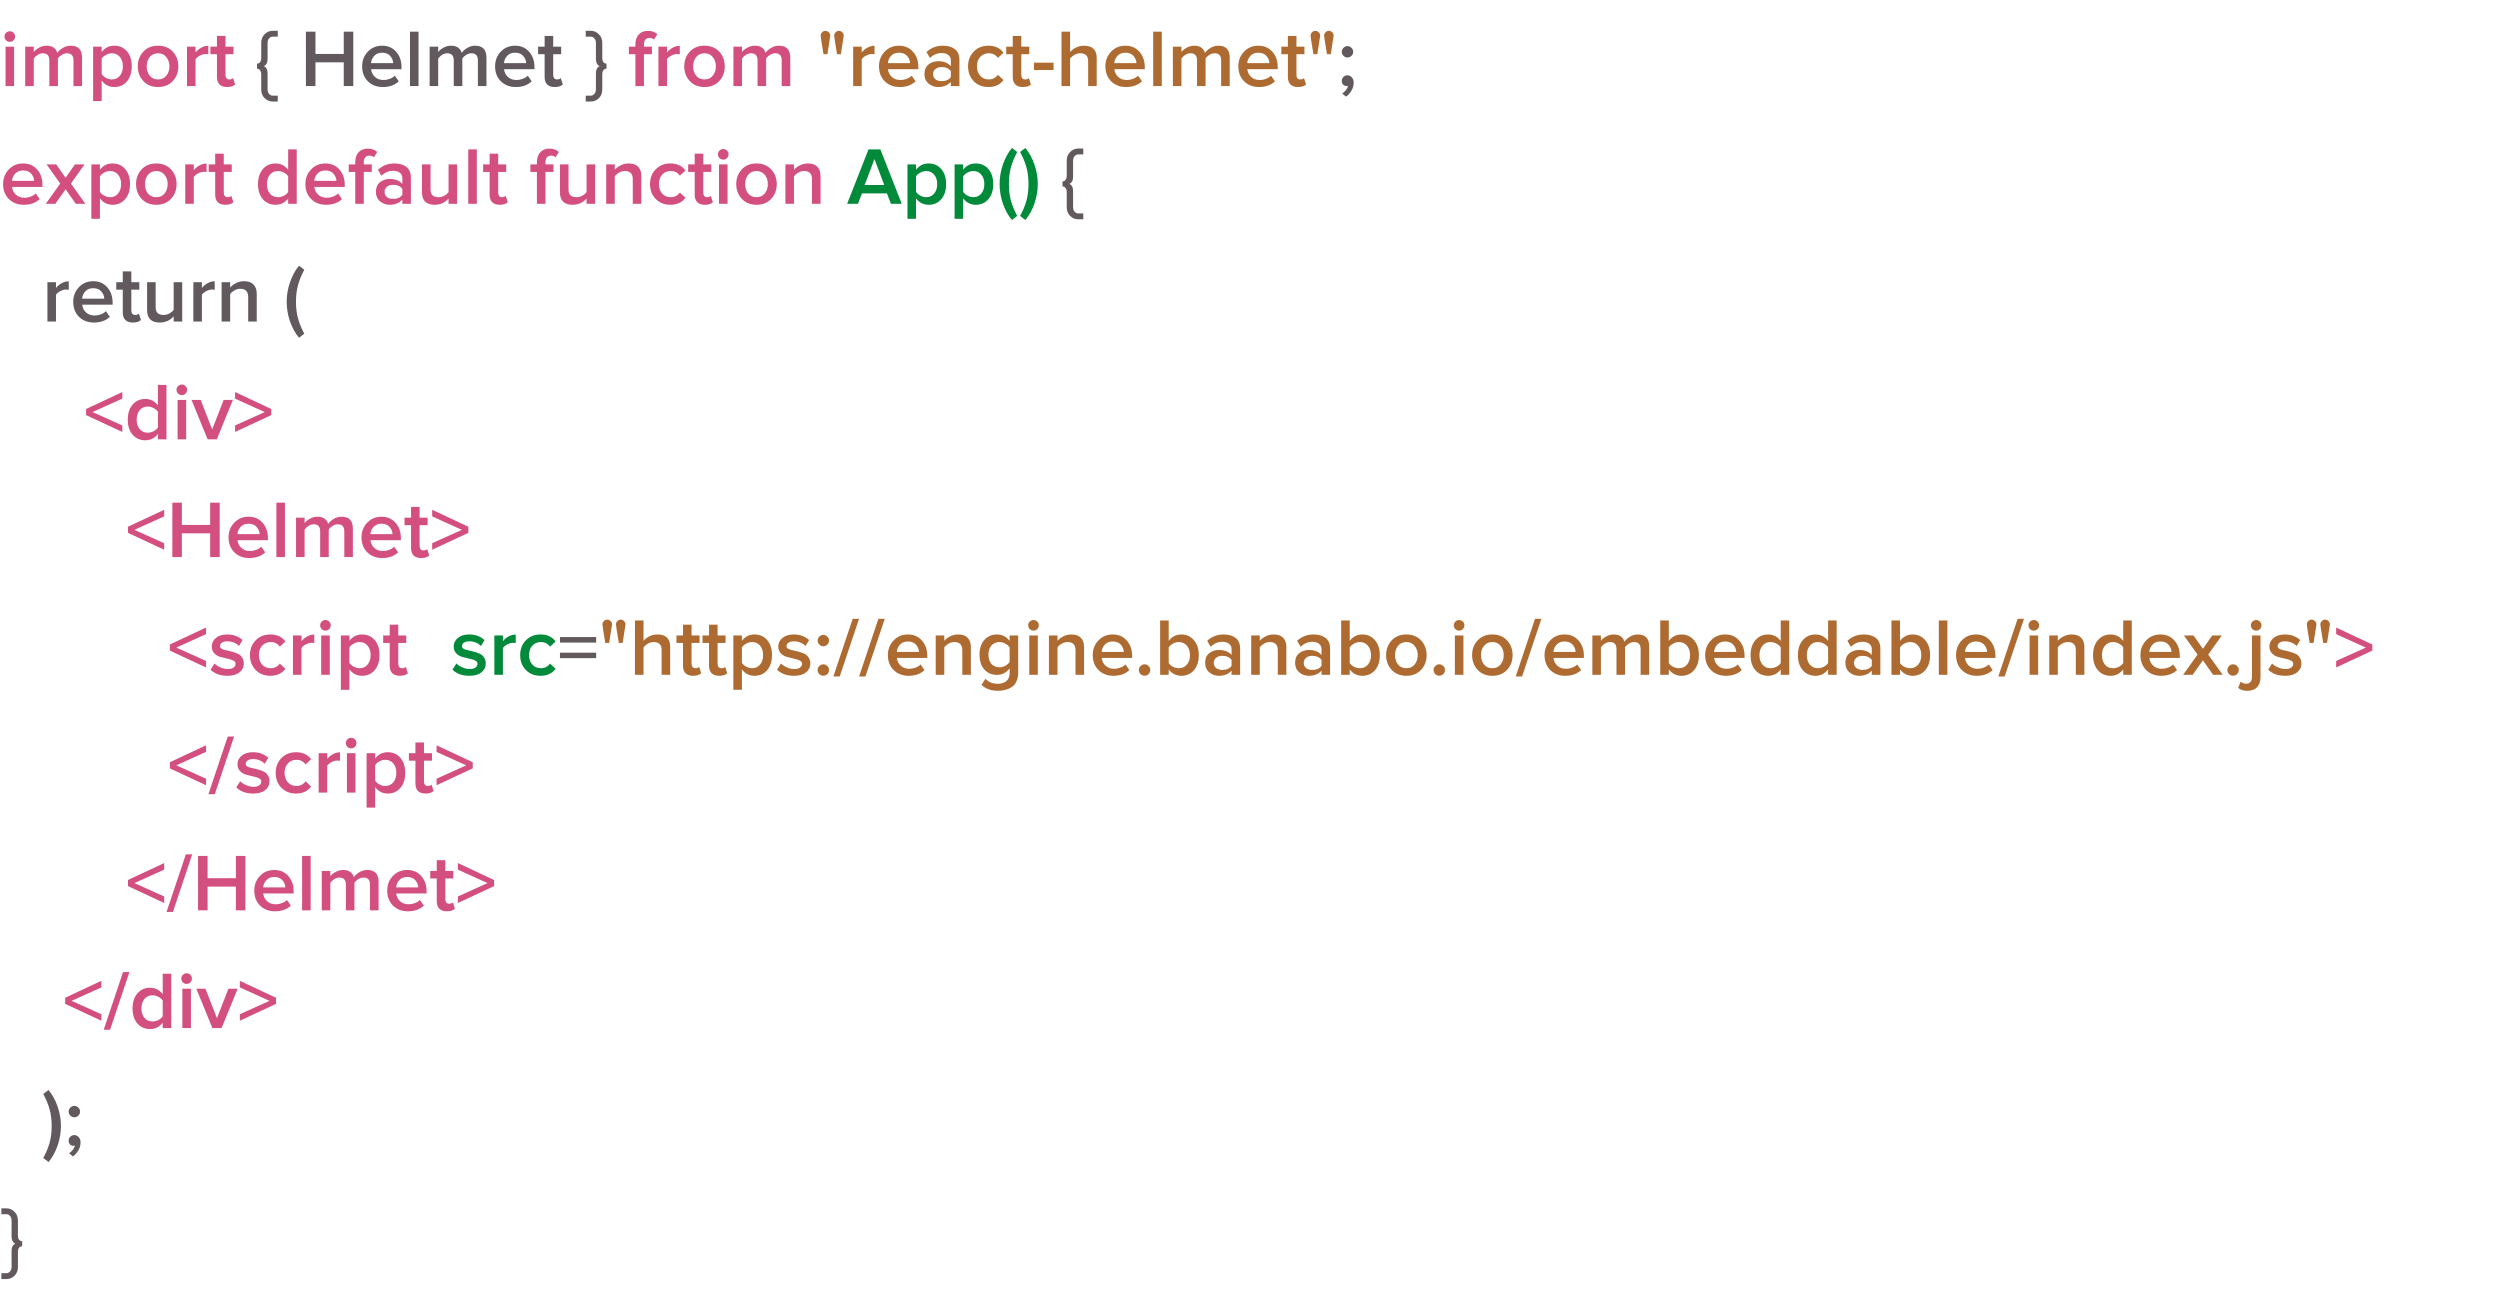 <svg width="552" height="286" viewBox="0 0 552 286" fill="none" xmlns="http://www.w3.org/2000/svg">
<path d="M2.16 9.244C1.848 9.244 1.572 9.13 1.332 8.902C1.104 8.674 0.99 8.398 0.99 8.074C0.99 7.75 1.104 7.474 1.332 7.246C1.572 7.018 1.848 6.904 2.16 6.904C2.484 6.904 2.76 7.018 2.988 7.246C3.216 7.474 3.33 7.75 3.33 8.074C3.33 8.398 3.216 8.674 2.988 8.902C2.76 9.13 2.484 9.244 2.16 9.244ZM3.114 19H1.224V10.306H3.114V19ZM18.112 19H16.222V13.33C16.222 12.286 15.748 11.764 14.8 11.764C14.404 11.764 14.02 11.878 13.648 12.106C13.276 12.334 12.988 12.604 12.784 12.916V19H10.894V13.33C10.894 12.286 10.414 11.764 9.454 11.764C9.07 11.764 8.692 11.878 8.32 12.106C7.96 12.334 7.672 12.61 7.456 12.934V19H5.566V10.306H7.456V11.494C7.672 11.17 8.044 10.858 8.572 10.558C9.112 10.246 9.682 10.09 10.282 10.09C11.542 10.09 12.334 10.624 12.658 11.692C12.934 11.26 13.342 10.888 13.882 10.576C14.422 10.252 14.998 10.09 15.61 10.09C17.278 10.09 18.112 10.966 18.112 12.718V19ZM25.24 19.216C24.088 19.216 23.158 18.742 22.45 17.794V22.312H20.56V10.306H22.45V11.494C23.146 10.558 24.076 10.09 25.24 10.09C26.38 10.09 27.304 10.498 28.012 11.314C28.732 12.13 29.092 13.24 29.092 14.644C29.092 16.048 28.732 17.164 28.012 17.992C27.304 18.808 26.38 19.216 25.24 19.216ZM24.682 17.542C25.426 17.542 26.02 17.272 26.464 16.732C26.908 16.192 27.13 15.496 27.13 14.644C27.13 13.792 26.908 13.102 26.464 12.574C26.02 12.034 25.426 11.764 24.682 11.764C24.25 11.764 23.824 11.878 23.404 12.106C22.984 12.334 22.666 12.61 22.45 12.934V16.372C22.666 16.696 22.984 16.972 23.404 17.2C23.824 17.428 24.25 17.542 24.682 17.542ZM34.89 19.216C33.546 19.216 32.466 18.778 31.65 17.902C30.834 17.014 30.426 15.928 30.426 14.644C30.426 13.36 30.834 12.28 31.65 11.404C32.466 10.528 33.546 10.09 34.89 10.09C36.246 10.09 37.332 10.528 38.148 11.404C38.964 12.28 39.372 13.36 39.372 14.644C39.372 15.94 38.964 17.026 38.148 17.902C37.332 18.778 36.246 19.216 34.89 19.216ZM34.89 17.542C35.67 17.542 36.282 17.266 36.726 16.714C37.182 16.15 37.41 15.46 37.41 14.644C37.41 13.84 37.182 13.162 36.726 12.61C36.282 12.046 35.67 11.764 34.89 11.764C34.122 11.764 33.51 12.046 33.054 12.61C32.61 13.162 32.388 13.84 32.388 14.644C32.388 15.46 32.61 16.15 33.054 16.714C33.51 17.266 34.122 17.542 34.89 17.542ZM43.175 19H41.285V10.306H43.175V11.584C43.511 11.152 43.931 10.798 44.434 10.522C44.938 10.246 45.461 10.108 46.001 10.108V11.98C45.833 11.944 45.635 11.926 45.407 11.926C45.011 11.926 44.584 12.046 44.129 12.286C43.684 12.514 43.367 12.778 43.175 13.078V19ZM50.135 19.216C49.403 19.216 48.845 19.024 48.461 18.64C48.089 18.256 47.903 17.704 47.903 16.984V11.962H46.463V10.306H47.903V7.93H49.793V10.306H51.557V11.962H49.793V16.516C49.793 16.828 49.865 17.08 50.009 17.272C50.153 17.452 50.357 17.542 50.621 17.542C51.005 17.542 51.287 17.44 51.467 17.236L51.917 18.658C51.521 19.03 50.927 19.216 50.135 19.216ZM142.185 19H140.295V11.962H138.855V10.306H140.295V9.82C140.295 8.884 140.541 8.152 141.033 7.624C141.537 7.084 142.209 6.814 143.049 6.814C143.949 6.814 144.645 7.066 145.137 7.57L144.399 8.74C144.123 8.488 143.787 8.362 143.391 8.362C143.019 8.362 142.725 8.488 142.509 8.74C142.293 8.98 142.185 9.34 142.185 9.82V10.306H143.949V11.962H142.185V19ZM147.272 19H145.382V10.306H147.272V11.584C147.608 11.152 148.028 10.798 148.532 10.522C149.036 10.246 149.558 10.108 150.098 10.108V11.98C149.93 11.944 149.732 11.926 149.504 11.926C149.108 11.926 148.682 12.046 148.226 12.286C147.782 12.514 147.464 12.778 147.272 13.078V19ZM155.546 19.216C154.202 19.216 153.122 18.778 152.306 17.902C151.49 17.014 151.082 15.928 151.082 14.644C151.082 13.36 151.49 12.28 152.306 11.404C153.122 10.528 154.202 10.09 155.546 10.09C156.902 10.09 157.988 10.528 158.804 11.404C159.62 12.28 160.028 13.36 160.028 14.644C160.028 15.94 159.62 17.026 158.804 17.902C157.988 18.778 156.902 19.216 155.546 19.216ZM155.546 17.542C156.326 17.542 156.938 17.266 157.382 16.714C157.838 16.15 158.066 15.46 158.066 14.644C158.066 13.84 157.838 13.162 157.382 12.61C156.938 12.046 156.326 11.764 155.546 11.764C154.778 11.764 154.166 12.046 153.71 12.61C153.266 13.162 153.044 13.84 153.044 14.644C153.044 15.46 153.266 16.15 153.71 16.714C154.166 17.266 154.778 17.542 155.546 17.542ZM174.487 19H172.597V13.33C172.597 12.286 172.123 11.764 171.175 11.764C170.779 11.764 170.395 11.878 170.023 12.106C169.651 12.334 169.363 12.604 169.159 12.916V19H167.269V13.33C167.269 12.286 166.789 11.764 165.829 11.764C165.445 11.764 165.067 11.878 164.695 12.106C164.335 12.334 164.047 12.61 163.831 12.934V19H161.941V10.306H163.831V11.494C164.047 11.17 164.419 10.858 164.947 10.558C165.487 10.246 166.057 10.09 166.657 10.09C167.917 10.09 168.709 10.624 169.033 11.692C169.309 11.26 169.717 10.888 170.257 10.576C170.797 10.252 171.373 10.09 171.985 10.09C173.653 10.09 174.487 10.966 174.487 12.718V19ZM5.238 45.216C3.918 45.216 2.826 44.796 1.962 43.956C1.11 43.104 0.684 42 0.684 40.644C0.684 39.372 1.098 38.298 1.926 37.422C2.766 36.534 3.822 36.09 5.094 36.09C6.378 36.09 7.41 36.534 8.19 37.422C8.982 38.31 9.378 39.444 9.378 40.824V41.274H2.664C2.736 41.958 3.018 42.528 3.51 42.984C4.002 43.44 4.644 43.668 5.436 43.668C5.88 43.668 6.324 43.584 6.768 43.416C7.224 43.248 7.602 43.014 7.902 42.714L8.766 43.956C7.89 44.796 6.714 45.216 5.238 45.216ZM7.542 39.942C7.518 39.342 7.296 38.808 6.876 38.34C6.468 37.872 5.874 37.638 5.094 37.638C4.35 37.638 3.768 37.872 3.348 38.34C2.928 38.796 2.694 39.33 2.646 39.942H7.542ZM18.858 45H16.733L14.483 41.796L12.216 45H10.11L13.296 40.536L10.29 36.306H12.414L14.483 39.258L16.535 36.306H18.66L15.653 40.536L18.858 45ZM24.853 45.216C23.701 45.216 22.771 44.742 22.063 43.794V48.312H20.173V36.306H22.063V37.494C22.759 36.558 23.689 36.09 24.853 36.09C25.993 36.09 26.917 36.498 27.625 37.314C28.345 38.13 28.705 39.24 28.705 40.644C28.705 42.048 28.345 43.164 27.625 43.992C26.917 44.808 25.993 45.216 24.853 45.216ZM24.295 43.542C25.039 43.542 25.633 43.272 26.077 42.732C26.521 42.192 26.743 41.496 26.743 40.644C26.743 39.792 26.521 39.102 26.077 38.574C25.633 38.034 25.039 37.764 24.295 37.764C23.863 37.764 23.437 37.878 23.017 38.106C22.597 38.334 22.279 38.61 22.063 38.934V42.372C22.279 42.696 22.597 42.972 23.017 43.2C23.437 43.428 23.863 43.542 24.295 43.542ZM34.504 45.216C33.16 45.216 32.08 44.778 31.264 43.902C30.448 43.014 30.04 41.928 30.04 40.644C30.04 39.36 30.448 38.28 31.264 37.404C32.08 36.528 33.16 36.09 34.504 36.09C35.859 36.09 36.946 36.528 37.761 37.404C38.578 38.28 38.986 39.36 38.986 40.644C38.986 41.94 38.578 43.026 37.761 43.902C36.946 44.778 35.859 45.216 34.504 45.216ZM34.504 43.542C35.283 43.542 35.895 43.266 36.34 42.714C36.795 42.15 37.023 41.46 37.023 40.644C37.023 39.84 36.795 39.162 36.34 38.61C35.895 38.046 35.283 37.764 34.504 37.764C33.736 37.764 33.123 38.046 32.667 38.61C32.224 39.162 32.002 39.84 32.002 40.644C32.002 41.46 32.224 42.15 32.667 42.714C33.123 43.266 33.736 43.542 34.504 43.542ZM42.788 45H40.898V36.306H42.788V37.584C43.124 37.152 43.544 36.798 44.048 36.522C44.552 36.246 45.074 36.108 45.614 36.108V37.98C45.446 37.944 45.248 37.926 45.02 37.926C44.624 37.926 44.198 38.046 43.742 38.286C43.298 38.514 42.98 38.778 42.788 39.078V45ZM49.748 45.216C49.016 45.216 48.458 45.024 48.074 44.64C47.702 44.256 47.516 43.704 47.516 42.984V37.962H46.076V36.306H47.516V33.93H49.406V36.306H51.17V37.962H49.406V42.516C49.406 42.828 49.478 43.08 49.622 43.272C49.766 43.452 49.97 43.542 50.234 43.542C50.618 43.542 50.9 43.44 51.08 43.236L51.53 44.658C51.134 45.03 50.54 45.216 49.748 45.216ZM65.519 45H63.629V43.812C62.909 44.748 61.979 45.216 60.839 45.216C59.699 45.216 58.769 44.808 58.049 43.992C57.329 43.176 56.969 42.066 56.969 40.662C56.969 39.27 57.329 38.16 58.049 37.332C58.769 36.504 59.699 36.09 60.839 36.09C61.979 36.09 62.909 36.564 63.629 37.512V32.994H65.519V45ZM61.379 43.542C61.823 43.542 62.255 43.434 62.675 43.218C63.095 43.002 63.413 42.726 63.629 42.39V38.934C63.413 38.598 63.095 38.322 62.675 38.106C62.255 37.878 61.823 37.764 61.379 37.764C60.635 37.764 60.041 38.034 59.597 38.574C59.153 39.114 58.931 39.81 58.931 40.662C58.931 41.514 59.153 42.21 59.597 42.75C60.041 43.278 60.635 43.542 61.379 43.542ZM71.982 45.216C70.662 45.216 69.57 44.796 68.706 43.956C67.854 43.104 67.428 42 67.428 40.644C67.428 39.372 67.842 38.298 68.67 37.422C69.51 36.534 70.566 36.09 71.838 36.09C73.122 36.09 74.154 36.534 74.934 37.422C75.726 38.31 76.122 39.444 76.122 40.824V41.274H69.408C69.48 41.958 69.762 42.528 70.254 42.984C70.746 43.44 71.388 43.668 72.18 43.668C72.624 43.668 73.068 43.584 73.512 43.416C73.968 43.248 74.346 43.014 74.646 42.714L75.51 43.956C74.634 44.796 73.458 45.216 71.982 45.216ZM74.286 39.942C74.262 39.342 74.04 38.808 73.62 38.34C73.212 37.872 72.618 37.638 71.838 37.638C71.094 37.638 70.512 37.872 70.092 38.34C69.672 38.796 69.438 39.33 69.39 39.942H74.286ZM80.328 45H78.438V37.962H76.998V36.306H78.438V35.82C78.438 34.884 78.684 34.152 79.176 33.624C79.68 33.084 80.352 32.814 81.192 32.814C82.092 32.814 82.788 33.066 83.28 33.57L82.542 34.74C82.266 34.488 81.93 34.362 81.534 34.362C81.162 34.362 80.868 34.488 80.652 34.74C80.436 34.98 80.328 35.34 80.328 35.82V36.306H82.092V37.962H80.328V45ZM90.725 45H88.835V44.064C88.163 44.832 87.227 45.216 86.027 45.216C85.235 45.216 84.533 44.964 83.921 44.46C83.309 43.944 83.003 43.236 83.003 42.336C83.003 41.412 83.303 40.71 83.903 40.23C84.515 39.75 85.223 39.51 86.027 39.51C87.263 39.51 88.199 39.882 88.835 40.626V39.33C88.835 38.826 88.649 38.43 88.277 38.142C87.905 37.854 87.413 37.71 86.801 37.71C85.829 37.71 84.971 38.076 84.227 38.808L83.453 37.494C84.437 36.558 85.655 36.09 87.107 36.09C88.175 36.09 89.045 36.342 89.717 36.846C90.389 37.35 90.725 38.148 90.725 39.24V45ZM86.765 43.92C87.713 43.92 88.403 43.62 88.835 43.02V41.706C88.403 41.106 87.713 40.806 86.765 40.806C86.225 40.806 85.781 40.95 85.433 41.238C85.085 41.526 84.911 41.904 84.911 42.372C84.911 42.84 85.085 43.218 85.433 43.506C85.781 43.782 86.225 43.92 86.765 43.92ZM100.933 45H99.043V43.848C98.227 44.76 97.201 45.216 95.965 45.216C94.105 45.216 93.175 44.298 93.175 42.462V36.306H95.065V41.778C95.065 42.414 95.215 42.87 95.515 43.146C95.815 43.41 96.247 43.542 96.811 43.542C97.267 43.542 97.693 43.434 98.089 43.218C98.485 43.002 98.803 42.732 99.043 42.408V36.306H100.933V45ZM105.278 45H103.388V32.994H105.278V45ZM110.34 45.216C109.608 45.216 109.05 45.024 108.666 44.64C108.294 44.256 108.108 43.704 108.108 42.984V37.962H106.668V36.306H108.108V33.93H109.998V36.306H111.762V37.962H109.998V42.516C109.998 42.828 110.07 43.08 110.214 43.272C110.358 43.452 110.562 43.542 110.826 43.542C111.21 43.542 111.492 43.44 111.672 43.236L112.122 44.658C111.726 45.03 111.132 45.216 110.34 45.216ZM120.441 45H118.551V37.962H117.111V36.306H118.551V35.82C118.551 34.884 118.797 34.152 119.289 33.624C119.793 33.084 120.465 32.814 121.305 32.814C122.205 32.814 122.901 33.066 123.393 33.57L122.655 34.74C122.379 34.488 122.043 34.362 121.647 34.362C121.275 34.362 120.981 34.488 120.765 34.74C120.549 34.98 120.441 35.34 120.441 35.82V36.306H122.205V37.962H120.441V45ZM131.396 45H129.506V43.848C128.69 44.76 127.664 45.216 126.428 45.216C124.568 45.216 123.638 44.298 123.638 42.462V36.306H125.528V41.778C125.528 42.414 125.678 42.87 125.978 43.146C126.278 43.41 126.71 43.542 127.274 43.542C127.73 43.542 128.156 43.434 128.552 43.218C128.948 43.002 129.266 42.732 129.506 42.408V36.306H131.396V45ZM141.609 45H139.719V39.564C139.719 38.364 139.137 37.764 137.973 37.764C137.517 37.764 137.091 37.878 136.695 38.106C136.299 38.334 135.981 38.61 135.741 38.934V45H133.851V36.306H135.741V37.494C136.065 37.11 136.497 36.78 137.037 36.504C137.577 36.228 138.165 36.09 138.801 36.09C139.725 36.09 140.421 36.33 140.889 36.81C141.369 37.29 141.609 37.98 141.609 38.88V45ZM148.024 45.216C146.704 45.216 145.624 44.79 144.784 43.938C143.944 43.074 143.524 41.976 143.524 40.644C143.524 39.324 143.944 38.238 144.784 37.386C145.624 36.522 146.704 36.09 148.024 36.09C149.476 36.09 150.586 36.606 151.354 37.638L150.112 38.79C149.632 38.106 148.966 37.764 148.114 37.764C147.322 37.764 146.686 38.034 146.206 38.574C145.726 39.102 145.486 39.792 145.486 40.644C145.486 41.496 145.726 42.192 146.206 42.732C146.686 43.272 147.322 43.542 148.114 43.542C148.942 43.542 149.608 43.2 150.112 42.516L151.354 43.668C150.586 44.7 149.476 45.216 148.024 45.216ZM155.621 45.216C154.889 45.216 154.331 45.024 153.947 44.64C153.575 44.256 153.389 43.704 153.389 42.984V37.962H151.949V36.306H153.389V33.93H155.279V36.306H157.043V37.962H155.279V42.516C155.279 42.828 155.351 43.08 155.495 43.272C155.639 43.452 155.843 43.542 156.107 43.542C156.491 43.542 156.773 43.44 156.953 43.236L157.403 44.658C157.007 45.03 156.413 45.216 155.621 45.216ZM159.695 35.244C159.383 35.244 159.107 35.13 158.867 34.902C158.639 34.674 158.525 34.398 158.525 34.074C158.525 33.75 158.639 33.474 158.867 33.246C159.107 33.018 159.383 32.904 159.695 32.904C160.019 32.904 160.295 33.018 160.523 33.246C160.751 33.474 160.865 33.75 160.865 34.074C160.865 34.398 160.751 34.674 160.523 34.902C160.295 35.13 160.019 35.244 159.695 35.244ZM160.649 45H158.759V36.306H160.649V45ZM167.025 45.216C165.681 45.216 164.601 44.778 163.785 43.902C162.969 43.014 162.561 41.928 162.561 40.644C162.561 39.36 162.969 38.28 163.785 37.404C164.601 36.528 165.681 36.09 167.025 36.09C168.381 36.09 169.467 36.528 170.283 37.404C171.099 38.28 171.507 39.36 171.507 40.644C171.507 41.94 171.099 43.026 170.283 43.902C169.467 44.778 168.381 45.216 167.025 45.216ZM167.025 43.542C167.805 43.542 168.417 43.266 168.861 42.714C169.317 42.15 169.545 41.46 169.545 40.644C169.545 39.84 169.317 39.162 168.861 38.61C168.417 38.046 167.805 37.764 167.025 37.764C166.257 37.764 165.645 38.046 165.189 38.61C164.745 39.162 164.523 39.84 164.523 40.644C164.523 41.46 164.745 42.15 165.189 42.714C165.645 43.266 166.257 43.542 167.025 43.542ZM181.177 45H179.287V39.564C179.287 38.364 178.705 37.764 177.541 37.764C177.085 37.764 176.659 37.878 176.263 38.106C175.867 38.334 175.549 38.61 175.309 38.934V45H173.419V36.306H175.309V37.494C175.633 37.11 176.065 36.78 176.605 36.504C177.145 36.228 177.733 36.09 178.369 36.09C179.293 36.09 179.989 36.33 180.457 36.81C180.937 37.29 181.177 37.98 181.177 38.88V45ZM27.006 95.38L19.014 91.654V90.304L27.006 86.56V88.018L20.436 90.988L27.006 93.94V95.38ZM36.761 97H34.871V95.812C34.151 96.748 33.221 97.216 32.081 97.216C30.941 97.216 30.011 96.808 29.291 95.992C28.571 95.176 28.211 94.066 28.211 92.662C28.211 91.27 28.571 90.16 29.291 89.332C30.011 88.504 30.941 88.09 32.081 88.09C33.221 88.09 34.151 88.564 34.871 89.512V84.994H36.761V97ZM32.621 95.542C33.065 95.542 33.497 95.434 33.917 95.218C34.337 95.002 34.655 94.726 34.871 94.39V90.934C34.655 90.598 34.337 90.322 33.917 90.106C33.497 89.878 33.065 89.764 32.621 89.764C31.877 89.764 31.283 90.034 30.839 90.574C30.395 91.114 30.173 91.81 30.173 92.662C30.173 93.514 30.395 94.21 30.839 94.75C31.283 95.278 31.877 95.542 32.621 95.542ZM40.146 87.244C39.834 87.244 39.558 87.13 39.318 86.902C39.09 86.674 38.976 86.398 38.976 86.074C38.976 85.75 39.09 85.474 39.318 85.246C39.558 85.018 39.834 84.904 40.146 84.904C40.47 84.904 40.746 85.018 40.974 85.246C41.202 85.474 41.316 85.75 41.316 86.074C41.316 86.398 41.202 86.674 40.974 86.902C40.746 87.13 40.47 87.244 40.146 87.244ZM41.1 97H39.21V88.306H41.1V97ZM47.872 97H45.838L42.292 88.306H44.308L46.846 94.822L49.384 88.306H51.418L47.872 97ZM59.895 91.654L51.903 95.38V93.94L58.455 90.988L51.903 88.018V86.56L59.895 90.304V91.654ZM36.252 121.38L28.26 117.654V116.304L36.252 112.56V114.018L29.682 116.988L36.252 119.94V121.38ZM48.509 123H46.403V117.762H40.157V123H38.051V110.994H40.157V115.908H46.403V110.994H48.509V123ZM55.019 123.216C53.699 123.216 52.607 122.796 51.743 121.956C50.891 121.104 50.465 120 50.465 118.644C50.465 117.372 50.879 116.298 51.707 115.422C52.547 114.534 53.603 114.09 54.875 114.09C56.159 114.09 57.191 114.534 57.971 115.422C58.763 116.31 59.159 117.444 59.159 118.824V119.274H52.445C52.517 119.958 52.799 120.528 53.291 120.984C53.783 121.44 54.425 121.668 55.217 121.668C55.661 121.668 56.105 121.584 56.549 121.416C57.005 121.248 57.383 121.014 57.683 120.714L58.547 121.956C57.671 122.796 56.495 123.216 55.019 123.216ZM57.323 117.942C57.299 117.342 57.077 116.808 56.657 116.34C56.249 115.872 55.655 115.638 54.875 115.638C54.131 115.638 53.549 115.872 53.129 116.34C52.709 116.796 52.475 117.33 52.427 117.942H57.323ZM62.915 123H61.025V110.994H62.915V123ZM77.913 123H76.023V117.33C76.023 116.286 75.549 115.764 74.601 115.764C74.205 115.764 73.821 115.878 73.449 116.106C73.077 116.334 72.789 116.604 72.585 116.916V123H70.695V117.33C70.695 116.286 70.215 115.764 69.255 115.764C68.871 115.764 68.493 115.878 68.121 116.106C67.761 116.334 67.473 116.61 67.257 116.934V123H65.367V114.306H67.257V115.494C67.473 115.17 67.845 114.858 68.373 114.558C68.913 114.246 69.483 114.09 70.083 114.09C71.343 114.09 72.135 114.624 72.459 115.692C72.735 115.26 73.143 114.888 73.683 114.576C74.223 114.252 74.799 114.09 75.411 114.09C77.079 114.09 77.913 114.966 77.913 116.718V123ZM84.375 123.216C83.055 123.216 81.963 122.796 81.099 121.956C80.247 121.104 79.821 120 79.821 118.644C79.821 117.372 80.235 116.298 81.063 115.422C81.903 114.534 82.959 114.09 84.231 114.09C85.515 114.09 86.547 114.534 87.327 115.422C88.119 116.31 88.515 117.444 88.515 118.824V119.274H81.801C81.873 119.958 82.155 120.528 82.647 120.984C83.139 121.44 83.781 121.668 84.573 121.668C85.017 121.668 85.461 121.584 85.905 121.416C86.361 121.248 86.739 121.014 87.039 120.714L87.903 121.956C87.027 122.796 85.851 123.216 84.375 123.216ZM86.679 117.942C86.655 117.342 86.433 116.808 86.013 116.34C85.605 115.872 85.011 115.638 84.231 115.638C83.487 115.638 82.905 115.872 82.485 116.34C82.065 116.796 81.831 117.33 81.783 117.942H86.679ZM92.99 123.216C92.258 123.216 91.7 123.024 91.316 122.64C90.944 122.256 90.758 121.704 90.758 120.984V115.962H89.318V114.306H90.758V111.93H92.648V114.306H94.412V115.962H92.648V120.516C92.648 120.828 92.72 121.08 92.864 121.272C93.008 121.452 93.212 121.542 93.476 121.542C93.86 121.542 94.142 121.44 94.322 121.236L94.772 122.658C94.376 123.03 93.782 123.216 92.99 123.216ZM103.418 117.654L95.426 121.38V119.94L101.978 116.988L95.426 114.018V112.56L103.418 116.304V117.654ZM45.498 147.38L37.506 143.654V142.304L45.498 138.56V140.018L38.928 142.988L45.498 145.94V147.38ZM50.214 149.216C48.654 149.216 47.411 148.766 46.487 147.866L47.352 146.498C47.675 146.834 48.114 147.122 48.666 147.362C49.218 147.602 49.764 147.722 50.303 147.722C50.855 147.722 51.276 147.614 51.563 147.398C51.864 147.182 52.014 146.9 52.014 146.552C52.014 146.24 51.834 146 51.474 145.832C51.114 145.652 50.675 145.514 50.16 145.418C49.644 145.31 49.127 145.184 48.611 145.04C48.096 144.884 47.657 144.614 47.297 144.23C46.938 143.846 46.758 143.348 46.758 142.736C46.758 141.992 47.063 141.368 47.675 140.864C48.288 140.348 49.121 140.09 50.178 140.09C51.51 140.09 52.638 140.498 53.562 141.314L52.77 142.646C52.493 142.334 52.127 142.082 51.672 141.89C51.215 141.698 50.724 141.602 50.196 141.602C49.703 141.602 49.307 141.704 49.008 141.908C48.719 142.1 48.575 142.352 48.575 142.664C48.575 142.904 48.702 143.102 48.953 143.258C49.218 143.402 49.541 143.51 49.925 143.582C50.322 143.654 50.748 143.756 51.203 143.888C51.66 144.008 52.08 144.152 52.464 144.32C52.859 144.488 53.184 144.764 53.435 145.148C53.7 145.52 53.831 145.976 53.831 146.516C53.831 147.308 53.514 147.956 52.877 148.46C52.242 148.964 51.353 149.216 50.214 149.216ZM59.694 149.216C58.374 149.216 57.294 148.79 56.454 147.938C55.614 147.074 55.194 145.976 55.194 144.644C55.194 143.324 55.614 142.238 56.454 141.386C57.294 140.522 58.374 140.09 59.694 140.09C61.146 140.09 62.256 140.606 63.024 141.638L61.782 142.79C61.302 142.106 60.636 141.764 59.784 141.764C58.992 141.764 58.356 142.034 57.876 142.574C57.396 143.102 57.156 143.792 57.156 144.644C57.156 145.496 57.396 146.192 57.876 146.732C58.356 147.272 58.992 147.542 59.784 147.542C60.612 147.542 61.278 147.2 61.782 146.516L63.024 147.668C62.256 148.7 61.146 149.216 59.694 149.216ZM66.571 149H64.681V140.306H66.571V141.584C66.907 141.152 67.327 140.798 67.831 140.522C68.335 140.246 68.857 140.108 69.397 140.108V141.98C69.229 141.944 69.031 141.926 68.803 141.926C68.407 141.926 67.981 142.046 67.525 142.286C67.081 142.514 66.763 142.778 66.571 143.078V149ZM71.857 139.244C71.545 139.244 71.269 139.13 71.029 138.902C70.801 138.674 70.687 138.398 70.687 138.074C70.687 137.75 70.801 137.474 71.029 137.246C71.269 137.018 71.545 136.904 71.857 136.904C72.181 136.904 72.457 137.018 72.685 137.246C72.913 137.474 73.027 137.75 73.027 138.074C73.027 138.398 72.913 138.674 72.685 138.902C72.457 139.13 72.181 139.244 71.857 139.244ZM72.811 149H70.921V140.306H72.811V149ZM79.943 149.216C78.791 149.216 77.861 148.742 77.153 147.794V152.312H75.263V140.306H77.153V141.494C77.849 140.558 78.779 140.09 79.943 140.09C81.083 140.09 82.007 140.498 82.715 141.314C83.435 142.13 83.795 143.24 83.795 144.644C83.795 146.048 83.435 147.164 82.715 147.992C82.007 148.808 81.083 149.216 79.943 149.216ZM79.385 147.542C80.129 147.542 80.723 147.272 81.167 146.732C81.611 146.192 81.833 145.496 81.833 144.644C81.833 143.792 81.611 143.102 81.167 142.574C80.723 142.034 80.129 141.764 79.385 141.764C78.953 141.764 78.527 141.878 78.107 142.106C77.687 142.334 77.369 142.61 77.153 142.934V146.372C77.369 146.696 77.687 146.972 78.107 147.2C78.527 147.428 78.953 147.542 79.385 147.542ZM88.279 149.216C87.547 149.216 86.989 149.024 86.605 148.64C86.233 148.256 86.047 147.704 86.047 146.984V141.962H84.607V140.306H86.047V137.93H87.937V140.306H89.701V141.962H87.937V146.516C87.937 146.828 88.009 147.08 88.153 147.272C88.297 147.452 88.501 147.542 88.765 147.542C89.149 147.542 89.431 147.44 89.611 147.236L90.061 148.658C89.665 149.03 89.071 149.216 88.279 149.216ZM523.817 143.654L515.825 147.38V145.94L522.377 142.988L515.825 140.018V138.56L523.817 142.304V143.654ZM45.498 173.38L37.506 169.654V168.304L45.498 164.56V166.018L38.928 168.988L45.498 171.94V173.38ZM47.423 175.36H46.02L50.285 162.634H51.69L47.423 175.36ZM55.891 175.216C54.331 175.216 53.089 174.766 52.165 173.866L53.029 172.498C53.353 172.834 53.791 173.122 54.343 173.362C54.895 173.602 55.441 173.722 55.981 173.722C56.533 173.722 56.953 173.614 57.241 173.398C57.541 173.182 57.691 172.9 57.691 172.552C57.691 172.24 57.511 172 57.151 171.832C56.791 171.652 56.353 171.514 55.837 171.418C55.321 171.31 54.805 171.184 54.289 171.04C53.773 170.884 53.335 170.614 52.975 170.23C52.615 169.846 52.435 169.348 52.435 168.736C52.435 167.992 52.741 167.368 53.353 166.864C53.965 166.348 54.799 166.09 55.855 166.09C57.187 166.09 58.315 166.498 59.239 167.314L58.447 168.646C58.171 168.334 57.805 168.082 57.349 167.89C56.893 167.698 56.401 167.602 55.873 167.602C55.381 167.602 54.985 167.704 54.685 167.908C54.397 168.1 54.253 168.352 54.253 168.664C54.253 168.904 54.379 169.102 54.631 169.258C54.895 169.402 55.219 169.51 55.603 169.582C55.999 169.654 56.425 169.756 56.881 169.888C57.337 170.008 57.757 170.152 58.141 170.32C58.537 170.488 58.861 170.764 59.113 171.148C59.377 171.52 59.509 171.976 59.509 172.516C59.509 173.308 59.191 173.956 58.555 174.46C57.919 174.964 57.031 175.216 55.891 175.216ZM65.371 175.216C64.052 175.216 62.971 174.79 62.132 173.938C61.291 173.074 60.871 171.976 60.871 170.644C60.871 169.324 61.291 168.238 62.132 167.386C62.971 166.522 64.052 166.09 65.371 166.09C66.823 166.09 67.933 166.606 68.701 167.638L67.46 168.79C66.98 168.106 66.314 167.764 65.462 167.764C64.669 167.764 64.034 168.034 63.553 168.574C63.074 169.102 62.834 169.792 62.834 170.644C62.834 171.496 63.074 172.192 63.553 172.732C64.034 173.272 64.669 173.542 65.462 173.542C66.29 173.542 66.956 173.2 67.46 172.516L68.701 173.668C67.933 174.7 66.823 175.216 65.371 175.216ZM72.249 175H70.359V166.306H72.249V167.584C72.585 167.152 73.005 166.798 73.509 166.522C74.013 166.246 74.535 166.108 75.075 166.108V167.98C74.907 167.944 74.709 167.926 74.481 167.926C74.085 167.926 73.659 168.046 73.203 168.286C72.759 168.514 72.441 168.778 72.249 169.078V175ZM77.535 165.244C77.223 165.244 76.947 165.13 76.707 164.902C76.479 164.674 76.365 164.398 76.365 164.074C76.365 163.75 76.479 163.474 76.707 163.246C76.947 163.018 77.223 162.904 77.535 162.904C77.859 162.904 78.135 163.018 78.363 163.246C78.591 163.474 78.705 163.75 78.705 164.074C78.705 164.398 78.591 164.674 78.363 164.902C78.135 165.13 77.859 165.244 77.535 165.244ZM78.489 175H76.599V166.306H78.489V175ZM85.621 175.216C84.469 175.216 83.539 174.742 82.831 173.794V178.312H80.941V166.306H82.831V167.494C83.527 166.558 84.457 166.09 85.621 166.09C86.761 166.09 87.685 166.498 88.393 167.314C89.113 168.13 89.473 169.24 89.473 170.644C89.473 172.048 89.113 173.164 88.393 173.992C87.685 174.808 86.761 175.216 85.621 175.216ZM85.063 173.542C85.807 173.542 86.401 173.272 86.845 172.732C87.289 172.192 87.511 171.496 87.511 170.644C87.511 169.792 87.289 169.102 86.845 168.574C86.401 168.034 85.807 167.764 85.063 167.764C84.631 167.764 84.205 167.878 83.785 168.106C83.365 168.334 83.047 168.61 82.831 168.934V172.372C83.047 172.696 83.365 172.972 83.785 173.2C84.205 173.428 84.631 173.542 85.063 173.542ZM93.957 175.216C93.225 175.216 92.667 175.024 92.283 174.64C91.911 174.256 91.725 173.704 91.725 172.984V167.962H90.285V166.306H91.725V163.93H93.615V166.306H95.379V167.962H93.615V172.516C93.615 172.828 93.687 173.08 93.831 173.272C93.975 173.452 94.179 173.542 94.443 173.542C94.827 173.542 95.109 173.44 95.289 173.236L95.739 174.658C95.343 175.03 94.749 175.216 93.957 175.216ZM104.385 169.654L96.393 173.38V171.94L102.945 168.988L96.393 166.018V164.56L104.385 168.304V169.654ZM36.252 199.38L28.26 195.654V194.304L36.252 190.56V192.018L29.682 194.988L36.252 197.94V199.38ZM38.177 201.36H36.773L41.039 188.634H42.443L38.177 201.36ZM54.187 201H52.081V195.762H45.835V201H43.729V188.994H45.835V193.908H52.081V188.994H54.187V201ZM60.697 201.216C59.377 201.216 58.285 200.796 57.421 199.956C56.569 199.104 56.143 198 56.143 196.644C56.143 195.372 56.557 194.298 57.385 193.422C58.225 192.534 59.281 192.09 60.553 192.09C61.837 192.09 62.869 192.534 63.649 193.422C64.441 194.31 64.837 195.444 64.837 196.824V197.274H58.123C58.195 197.958 58.477 198.528 58.969 198.984C59.461 199.44 60.103 199.668 60.895 199.668C61.339 199.668 61.783 199.584 62.227 199.416C62.683 199.248 63.061 199.014 63.361 198.714L64.225 199.956C63.349 200.796 62.173 201.216 60.697 201.216ZM63.001 195.942C62.977 195.342 62.755 194.808 62.335 194.34C61.927 193.872 61.333 193.638 60.553 193.638C59.809 193.638 59.227 193.872 58.807 194.34C58.387 194.796 58.153 195.33 58.105 195.942H63.001ZM68.593 201H66.703V188.994H68.593V201ZM83.59 201H81.7V195.33C81.7 194.286 81.226 193.764 80.278 193.764C79.882 193.764 79.498 193.878 79.126 194.106C78.754 194.334 78.466 194.604 78.262 194.916V201H76.372V195.33C76.372 194.286 75.892 193.764 74.932 193.764C74.548 193.764 74.17 193.878 73.798 194.106C73.438 194.334 73.15 194.61 72.934 194.934V201H71.044V192.306H72.934V193.494C73.15 193.17 73.522 192.858 74.05 192.558C74.59 192.246 75.16 192.09 75.76 192.09C77.02 192.09 77.812 192.624 78.136 193.692C78.412 193.26 78.82 192.888 79.36 192.576C79.9 192.252 80.476 192.09 81.088 192.09C82.756 192.09 83.59 192.966 83.59 194.718V201ZM90.052 201.216C88.733 201.216 87.641 200.796 86.776 199.956C85.924 199.104 85.499 198 85.499 196.644C85.499 195.372 85.912 194.298 86.74 193.422C87.581 192.534 88.636 192.09 89.909 192.09C91.192 192.09 92.225 192.534 93.004 193.422C93.796 194.31 94.192 195.444 94.192 196.824V197.274H87.478C87.55 197.958 87.832 198.528 88.325 198.984C88.817 199.44 89.459 199.668 90.251 199.668C90.695 199.668 91.138 199.584 91.582 199.416C92.038 199.248 92.416 199.014 92.716 198.714L93.581 199.956C92.704 200.796 91.528 201.216 90.052 201.216ZM92.356 195.942C92.332 195.342 92.111 194.808 91.691 194.34C91.282 193.872 90.689 193.638 89.909 193.638C89.165 193.638 88.582 193.872 88.162 194.34C87.743 194.796 87.508 195.33 87.46 195.942H92.356ZM98.668 201.216C97.936 201.216 97.378 201.024 96.994 200.64C96.622 200.256 96.436 199.704 96.436 198.984V193.962H94.996V192.306H96.436V189.93H98.326V192.306H100.09V193.962H98.326V198.516C98.326 198.828 98.398 199.08 98.542 199.272C98.686 199.452 98.89 199.542 99.154 199.542C99.538 199.542 99.82 199.44 100 199.236L100.45 200.658C100.054 201.03 99.46 201.216 98.668 201.216ZM109.096 195.654L101.104 199.38V197.94L107.656 194.988L101.104 192.018V190.56L109.096 194.304V195.654ZM22.383 225.38L14.391 221.654V220.304L22.383 216.56V218.018L15.813 220.988L22.383 223.94V225.38ZM24.308 227.36H22.904L27.17 214.634H28.574L24.308 227.36ZM37.816 227H35.926V225.812C35.206 226.748 34.276 227.216 33.136 227.216C31.996 227.216 31.066 226.808 30.346 225.992C29.626 225.176 29.266 224.066 29.266 222.662C29.266 221.27 29.626 220.16 30.346 219.332C31.066 218.504 31.996 218.09 33.136 218.09C34.276 218.09 35.206 218.564 35.926 219.512V214.994H37.816V227ZM33.676 225.542C34.12 225.542 34.552 225.434 34.972 225.218C35.392 225.002 35.71 224.726 35.926 224.39V220.934C35.71 220.598 35.392 220.322 34.972 220.106C34.552 219.878 34.12 219.764 33.676 219.764C32.932 219.764 32.338 220.034 31.894 220.574C31.45 221.114 31.228 221.81 31.228 222.662C31.228 223.514 31.45 224.21 31.894 224.75C32.338 225.278 32.932 225.542 33.676 225.542ZM41.201 217.244C40.889 217.244 40.613 217.13 40.373 216.902C40.145 216.674 40.031 216.398 40.031 216.074C40.031 215.75 40.145 215.474 40.373 215.246C40.613 215.018 40.889 214.904 41.201 214.904C41.525 214.904 41.801 215.018 42.029 215.246C42.257 215.474 42.371 215.75 42.371 216.074C42.371 216.398 42.257 216.674 42.029 216.902C41.801 217.13 41.525 217.244 41.201 217.244ZM42.155 227H40.265V218.306H42.155V227ZM48.927 227H46.893L43.347 218.306H45.363L47.901 224.822L50.439 218.306H52.473L48.927 227ZM60.95 221.654L52.958 225.38V223.94L59.51 220.988L52.958 218.018V216.56L60.95 220.304V221.654Z" fill="#D34F7F"/>
<path d="M61.334 22.42H60.236C59.54 22.42 58.94 22.174 58.436 21.682C57.932 21.19 57.68 20.548 57.68 19.756V16.39C57.68 16.042 57.596 15.754 57.428 15.526C57.272 15.286 57.044 15.166 56.744 15.166V14.05C57.044 14.05 57.272 13.936 57.428 13.708C57.596 13.468 57.68 13.174 57.68 12.826V9.478C57.68 8.686 57.932 8.044 58.436 7.552C58.952 7.048 59.552 6.796 60.236 6.796H61.334V8.092H60.236C59.912 8.092 59.636 8.224 59.408 8.488C59.192 8.74 59.084 9.07 59.084 9.478V13.006C59.084 13.834 58.808 14.368 58.256 14.608C58.808 14.848 59.084 15.382 59.084 16.21V19.738C59.084 20.134 59.192 20.464 59.408 20.728C59.636 20.992 59.912 21.124 60.236 21.124H61.334V22.42ZM78.005 19H75.9V13.762H69.653V19H67.547V6.994H69.653V11.908H75.9V6.994H78.005V19ZM84.515 19.216C83.195 19.216 82.103 18.796 81.239 17.956C80.387 17.104 79.961 16 79.961 14.644C79.961 13.372 80.375 12.298 81.203 11.422C82.043 10.534 83.099 10.09 84.371 10.09C85.655 10.09 86.687 10.534 87.467 11.422C88.259 12.31 88.655 13.444 88.655 14.824V15.274H81.941C82.013 15.958 82.295 16.528 82.787 16.984C83.279 17.44 83.921 17.668 84.713 17.668C85.157 17.668 85.601 17.584 86.045 17.416C86.501 17.248 86.879 17.014 87.179 16.714L88.043 17.956C87.167 18.796 85.991 19.216 84.515 19.216ZM86.819 13.942C86.795 13.342 86.573 12.808 86.153 12.34C85.745 11.872 85.151 11.638 84.371 11.638C83.627 11.638 83.045 11.872 82.625 12.34C82.205 12.796 81.971 13.33 81.923 13.942H86.819ZM92.411 19H90.521V6.994H92.411V19ZM107.409 19H105.519V13.33C105.519 12.286 105.045 11.764 104.097 11.764C103.701 11.764 103.317 11.878 102.945 12.106C102.573 12.334 102.285 12.604 102.081 12.916V19H100.191V13.33C100.191 12.286 99.711 11.764 98.751 11.764C98.367 11.764 97.989 11.878 97.617 12.106C97.257 12.334 96.969 12.61 96.753 12.934V19H94.863V10.306H96.753V11.494C96.969 11.17 97.341 10.858 97.869 10.558C98.409 10.246 98.979 10.09 99.579 10.09C100.839 10.09 101.631 10.624 101.955 11.692C102.231 11.26 102.639 10.888 103.179 10.576C103.719 10.252 104.295 10.09 104.907 10.09C106.575 10.09 107.409 10.966 107.409 12.718V19ZM113.871 19.216C112.551 19.216 111.459 18.796 110.595 17.956C109.743 17.104 109.317 16 109.317 14.644C109.317 13.372 109.731 12.298 110.559 11.422C111.399 10.534 112.455 10.09 113.727 10.09C115.011 10.09 116.043 10.534 116.823 11.422C117.615 12.31 118.011 13.444 118.011 14.824V15.274H111.297C111.369 15.958 111.651 16.528 112.143 16.984C112.635 17.44 113.277 17.668 114.069 17.668C114.513 17.668 114.957 17.584 115.401 17.416C115.857 17.248 116.235 17.014 116.535 16.714L117.399 17.956C116.523 18.796 115.347 19.216 113.871 19.216ZM116.175 13.942C116.151 13.342 115.929 12.808 115.509 12.34C115.101 11.872 114.507 11.638 113.727 11.638C112.983 11.638 112.401 11.872 111.981 12.34C111.561 12.796 111.327 13.33 111.279 13.942H116.175ZM122.486 19.216C121.754 19.216 121.196 19.024 120.812 18.64C120.44 18.256 120.254 17.704 120.254 16.984V11.962H118.814V10.306H120.254V7.93H122.144V10.306H123.908V11.962H122.144V16.516C122.144 16.828 122.216 17.08 122.36 17.272C122.504 17.452 122.708 17.542 122.972 17.542C123.356 17.542 123.638 17.44 123.818 17.236L124.268 18.658C123.872 19.03 123.278 19.216 122.486 19.216ZM129.329 22.42V21.124H130.427C130.751 21.124 131.021 20.992 131.237 20.728C131.465 20.464 131.579 20.134 131.579 19.738V16.21C131.579 15.382 131.855 14.848 132.407 14.608C131.855 14.368 131.579 13.834 131.579 13.006V9.478C131.579 9.07 131.465 8.74 131.237 8.488C131.021 8.224 130.751 8.092 130.427 8.092H129.329V6.796H130.427C131.111 6.796 131.705 7.048 132.209 7.552C132.725 8.044 132.983 8.686 132.983 9.478V12.826C132.983 13.174 133.061 13.468 133.217 13.708C133.385 13.936 133.619 14.05 133.919 14.05V15.166C133.619 15.166 133.385 15.286 133.217 15.526C133.061 15.754 132.983 16.042 132.983 16.39V19.756C132.983 20.548 132.731 21.19 132.227 21.682C131.723 22.174 131.123 22.42 130.427 22.42H129.329ZM298.408 12.322C298.156 12.574 297.862 12.7 297.526 12.7C297.19 12.7 296.896 12.574 296.644 12.322C296.392 12.07 296.266 11.776 296.266 11.44C296.266 11.104 296.392 10.81 296.644 10.558C296.896 10.306 297.19 10.18 297.526 10.18C297.862 10.18 298.156 10.306 298.408 10.558C298.66 10.81 298.786 11.104 298.786 11.44C298.786 11.776 298.66 12.07 298.408 12.322ZM298.894 18.262C298.894 18.862 298.738 19.432 298.426 19.972C298.126 20.524 297.718 20.98 297.202 21.34L296.356 20.638C296.656 20.458 296.932 20.206 297.184 19.882C297.436 19.558 297.592 19.246 297.652 18.946C297.544 18.982 297.442 19 297.346 19C297.034 19 296.776 18.898 296.572 18.694C296.368 18.478 296.266 18.202 296.266 17.866C296.266 17.53 296.386 17.242 296.626 17.002C296.866 16.75 297.154 16.624 297.49 16.624C297.874 16.624 298.204 16.774 298.48 17.074C298.756 17.362 298.894 17.758 298.894 18.262ZM239.189 48.42H238.091C237.395 48.42 236.795 48.174 236.291 47.682C235.787 47.19 235.535 46.548 235.535 45.756V42.39C235.535 42.042 235.451 41.754 235.283 41.526C235.127 41.286 234.899 41.166 234.599 41.166V40.05C234.899 40.05 235.127 39.936 235.283 39.708C235.451 39.468 235.535 39.174 235.535 38.826V35.478C235.535 34.686 235.787 34.044 236.291 33.552C236.807 33.048 237.407 32.796 238.091 32.796H239.189V34.092H238.091C237.767 34.092 237.491 34.224 237.263 34.488C237.047 34.74 236.939 35.07 236.939 35.478V39.006C236.939 39.834 236.663 40.368 236.111 40.608C236.663 40.848 236.939 41.382 236.939 42.21V45.738C236.939 46.134 237.047 46.464 237.263 46.728C237.491 46.992 237.767 47.124 238.091 47.124H239.189V48.42ZM12.36 71H10.47V62.306H12.36V63.584C12.696 63.152 13.116 62.798 13.62 62.522C14.124 62.246 14.646 62.108 15.186 62.108V63.98C15.018 63.944 14.82 63.926 14.592 63.926C14.196 63.926 13.77 64.046 13.314 64.286C12.87 64.514 12.552 64.778 12.36 65.078V71ZM20.724 71.216C19.404 71.216 18.312 70.796 17.448 69.956C16.596 69.104 16.17 68 16.17 66.644C16.17 65.372 16.584 64.298 17.412 63.422C18.252 62.534 19.308 62.09 20.58 62.09C21.864 62.09 22.896 62.534 23.676 63.422C24.468 64.31 24.864 65.444 24.864 66.824V67.274H18.15C18.222 67.958 18.504 68.528 18.996 68.984C19.488 69.44 20.13 69.668 20.922 69.668C21.366 69.668 21.81 69.584 22.254 69.416C22.71 69.248 23.088 69.014 23.388 68.714L24.252 69.956C23.376 70.796 22.2 71.216 20.724 71.216ZM23.028 65.942C23.004 65.342 22.782 64.808 22.362 64.34C21.954 63.872 21.36 63.638 20.58 63.638C19.836 63.638 19.254 63.872 18.834 64.34C18.414 64.796 18.18 65.33 18.132 65.942H23.028ZM29.34 71.216C28.608 71.216 28.05 71.024 27.666 70.64C27.294 70.256 27.108 69.704 27.108 68.984V63.962H25.668V62.306H27.108V59.93H28.998V62.306H30.762V63.962H28.998V68.516C28.998 68.828 29.07 69.08 29.214 69.272C29.358 69.452 29.562 69.542 29.826 69.542C30.21 69.542 30.492 69.44 30.672 69.236L31.122 70.658C30.726 71.03 30.132 71.216 29.34 71.216ZM40.236 71H38.346V69.848C37.53 70.76 36.504 71.216 35.268 71.216C33.408 71.216 32.478 70.298 32.478 68.462V62.306H34.368V67.778C34.368 68.414 34.518 68.87 34.818 69.146C35.118 69.41 35.55 69.542 36.114 69.542C36.57 69.542 36.996 69.434 37.392 69.218C37.788 69.002 38.106 68.732 38.346 68.408V62.306H40.236V71ZM44.581 71H42.691V62.306H44.581V63.584C44.917 63.152 45.337 62.798 45.841 62.522C46.345 62.246 46.867 62.108 47.407 62.108V63.98C47.239 63.944 47.041 63.926 46.813 63.926C46.417 63.926 45.991 64.046 45.535 64.286C45.091 64.514 44.773 64.778 44.581 65.078V71ZM56.689 71H54.799V65.564C54.799 64.364 54.217 63.764 53.053 63.764C52.597 63.764 52.171 63.878 51.775 64.106C51.379 64.334 51.061 64.61 50.821 64.934V71H48.931V62.306H50.821V63.494C51.145 63.11 51.577 62.78 52.117 62.504C52.657 62.228 53.245 62.09 53.881 62.09C54.805 62.09 55.501 62.33 55.969 62.81C56.449 63.29 56.689 63.98 56.689 64.88V71ZM67.187 73.682L66.017 74.582C65.165 73.55 64.499 72.332 64.019 70.928C63.539 69.512 63.299 68.078 63.299 66.626C63.299 65.186 63.539 63.764 64.019 62.36C64.499 60.944 65.165 59.714 66.017 58.67L67.187 59.552C66.563 60.728 66.101 61.862 65.801 62.954C65.501 64.046 65.351 65.27 65.351 66.626C65.351 67.982 65.501 69.206 65.801 70.298C66.101 71.39 66.563 72.518 67.187 73.682ZM131.631 141.89H123.639V140.666H131.631V141.89ZM131.631 145.31H123.639V144.104H131.631V145.31ZM10.722 256.582L9.552 255.682C10.188 254.518 10.656 253.39 10.956 252.298C11.256 251.206 11.406 249.982 11.406 248.626C11.406 247.27 11.256 246.046 10.956 244.954C10.656 243.862 10.188 242.728 9.552 241.552L10.722 240.67C11.574 241.714 12.24 242.938 12.72 244.342C13.212 245.746 13.458 247.174 13.458 248.626C13.458 250.078 13.212 251.512 12.72 252.928C12.24 254.332 11.574 255.55 10.722 256.582ZM17.299 246.322C17.047 246.574 16.753 246.7 16.417 246.7C16.081 246.7 15.787 246.574 15.535 246.322C15.283 246.07 15.157 245.776 15.157 245.44C15.157 245.104 15.283 244.81 15.535 244.558C15.787 244.306 16.081 244.18 16.417 244.18C16.753 244.18 17.047 244.306 17.299 244.558C17.551 244.81 17.677 245.104 17.677 245.44C17.677 245.776 17.551 246.07 17.299 246.322ZM17.785 252.262C17.785 252.862 17.629 253.432 17.317 253.972C17.017 254.524 16.609 254.98 16.093 255.34L15.247 254.638C15.547 254.458 15.823 254.206 16.075 253.882C16.327 253.558 16.483 253.246 16.543 252.946C16.435 252.982 16.333 253 16.237 253C15.925 253 15.667 252.898 15.463 252.694C15.259 252.478 15.157 252.202 15.157 251.866C15.157 251.53 15.277 251.242 15.517 251.002C15.757 250.75 16.045 250.624 16.381 250.624C16.765 250.624 17.095 250.774 17.371 251.074C17.647 251.362 17.785 251.758 17.785 252.262ZM0.306 282.42V281.124H1.404C1.728 281.124 1.998 280.992 2.214 280.728C2.442 280.464 2.556 280.134 2.556 279.738V276.21C2.556 275.382 2.832 274.848 3.384 274.608C2.832 274.368 2.556 273.834 2.556 273.006V269.478C2.556 269.07 2.442 268.74 2.214 268.488C1.998 268.224 1.728 268.092 1.404 268.092H0.306V266.796H1.404C2.088 266.796 2.682 267.048 3.186 267.552C3.702 268.044 3.96 268.686 3.96 269.478V272.826C3.96 273.174 4.038 273.468 4.194 273.708C4.362 273.936 4.596 274.05 4.896 274.05V275.166C4.596 275.166 4.362 275.286 4.194 275.526C4.038 275.754 3.96 276.042 3.96 276.39V279.756C3.96 280.548 3.708 281.19 3.204 281.682C2.7 282.174 2.1 282.42 1.404 282.42H0.306Z" fill="#61595D"/>
<path d="M182.692 11.962H181.828C181.408 9.442 181.198 8.08 181.198 7.876C181.198 7.588 181.3 7.342 181.504 7.138C181.708 6.922 181.96 6.814 182.26 6.814C182.548 6.814 182.794 6.922 182.998 7.138C183.214 7.342 183.322 7.588 183.322 7.876L182.692 11.962ZM185.662 11.962H184.816C184.396 9.442 184.186 8.08 184.186 7.876C184.186 7.588 184.288 7.342 184.492 7.138C184.696 6.922 184.948 6.814 185.248 6.814C185.536 6.814 185.782 6.922 185.986 7.138C186.19 7.342 186.292 7.588 186.292 7.876L185.662 11.962ZM190.268 19H188.378V10.306H190.268V11.584C190.604 11.152 191.024 10.798 191.528 10.522C192.032 10.246 192.554 10.108 193.094 10.108V11.98C192.926 11.944 192.728 11.926 192.5 11.926C192.104 11.926 191.678 12.046 191.222 12.286C190.778 12.514 190.46 12.778 190.268 13.078V19ZM198.633 19.216C197.313 19.216 196.221 18.796 195.357 17.956C194.505 17.104 194.079 16 194.079 14.644C194.079 13.372 194.493 12.298 195.321 11.422C196.161 10.534 197.217 10.09 198.489 10.09C199.773 10.09 200.805 10.534 201.585 11.422C202.377 12.31 202.773 13.444 202.773 14.824V15.274H196.059C196.131 15.958 196.413 16.528 196.905 16.984C197.397 17.44 198.039 17.668 198.831 17.668C199.275 17.668 199.719 17.584 200.163 17.416C200.619 17.248 200.997 17.014 201.297 16.714L202.161 17.956C201.285 18.796 200.109 19.216 198.633 19.216ZM200.937 13.942C200.913 13.342 200.691 12.808 200.271 12.34C199.863 11.872 199.269 11.638 198.489 11.638C197.745 11.638 197.163 11.872 196.743 12.34C196.323 12.796 196.089 13.33 196.041 13.942H200.937ZM211.838 19H209.948V18.064C209.276 18.832 208.34 19.216 207.14 19.216C206.348 19.216 205.646 18.964 205.034 18.46C204.422 17.944 204.116 17.236 204.116 16.336C204.116 15.412 204.416 14.71 205.016 14.23C205.628 13.75 206.336 13.51 207.14 13.51C208.376 13.51 209.312 13.882 209.948 14.626V13.33C209.948 12.826 209.762 12.43 209.39 12.142C209.018 11.854 208.526 11.71 207.914 11.71C206.942 11.71 206.084 12.076 205.34 12.808L204.566 11.494C205.55 10.558 206.768 10.09 208.22 10.09C209.288 10.09 210.158 10.342 210.83 10.846C211.502 11.35 211.838 12.148 211.838 13.24V19ZM207.878 17.92C208.826 17.92 209.516 17.62 209.948 17.02V15.706C209.516 15.106 208.826 14.806 207.878 14.806C207.338 14.806 206.894 14.95 206.546 15.238C206.198 15.526 206.024 15.904 206.024 16.372C206.024 16.84 206.198 17.218 206.546 17.506C206.894 17.782 207.338 17.92 207.878 17.92ZM218.248 19.216C216.928 19.216 215.848 18.79 215.008 17.938C214.168 17.074 213.748 15.976 213.748 14.644C213.748 13.324 214.168 12.238 215.008 11.386C215.848 10.522 216.928 10.09 218.248 10.09C219.7 10.09 220.81 10.606 221.578 11.638L220.336 12.79C219.856 12.106 219.19 11.764 218.338 11.764C217.546 11.764 216.91 12.034 216.43 12.574C215.95 13.102 215.71 13.792 215.71 14.644C215.71 15.496 215.95 16.192 216.43 16.732C216.91 17.272 217.546 17.542 218.338 17.542C219.166 17.542 219.832 17.2 220.336 16.516L221.578 17.668C220.81 18.7 219.7 19.216 218.248 19.216ZM225.846 19.216C225.114 19.216 224.556 19.024 224.172 18.64C223.8 18.256 223.614 17.704 223.614 16.984V11.962H222.174V10.306H223.614V7.93H225.504V10.306H227.268V11.962H225.504V16.516C225.504 16.828 225.576 17.08 225.72 17.272C225.864 17.452 226.068 17.542 226.332 17.542C226.716 17.542 226.998 17.44 227.178 17.236L227.628 18.658C227.232 19.03 226.638 19.216 225.846 19.216ZM232.62 15.454H228.3V13.834H232.62V15.454ZM242.156 19H240.266V13.528C240.266 12.892 240.11 12.442 239.798 12.178C239.498 11.902 239.066 11.764 238.502 11.764C238.058 11.764 237.638 11.878 237.242 12.106C236.846 12.334 236.522 12.61 236.27 12.934V19H234.38V6.994H236.27V11.494C236.594 11.11 237.026 10.78 237.566 10.504C238.118 10.228 238.712 10.09 239.348 10.09C241.22 10.09 242.156 11.008 242.156 12.844V19ZM248.625 19.216C247.305 19.216 246.213 18.796 245.349 17.956C244.497 17.104 244.071 16 244.071 14.644C244.071 13.372 244.485 12.298 245.313 11.422C246.153 10.534 247.209 10.09 248.481 10.09C249.765 10.09 250.797 10.534 251.577 11.422C252.369 12.31 252.765 13.444 252.765 14.824V15.274H246.051C246.123 15.958 246.405 16.528 246.897 16.984C247.389 17.44 248.031 17.668 248.823 17.668C249.267 17.668 249.711 17.584 250.155 17.416C250.611 17.248 250.989 17.014 251.289 16.714L252.153 17.956C251.277 18.796 250.101 19.216 248.625 19.216ZM250.929 13.942C250.905 13.342 250.683 12.808 250.263 12.34C249.855 11.872 249.261 11.638 248.481 11.638C247.737 11.638 247.155 11.872 246.735 12.34C246.315 12.796 246.081 13.33 246.033 13.942H250.929ZM256.52 19H254.63V6.994H256.52V19ZM271.518 19H269.628V13.33C269.628 12.286 269.154 11.764 268.206 11.764C267.81 11.764 267.426 11.878 267.054 12.106C266.682 12.334 266.394 12.604 266.19 12.916V19H264.3V13.33C264.3 12.286 263.82 11.764 262.86 11.764C262.476 11.764 262.098 11.878 261.726 12.106C261.366 12.334 261.078 12.61 260.862 12.934V19H258.972V10.306H260.862V11.494C261.078 11.17 261.45 10.858 261.978 10.558C262.518 10.246 263.088 10.09 263.688 10.09C264.948 10.09 265.74 10.624 266.064 11.692C266.34 11.26 266.748 10.888 267.288 10.576C267.828 10.252 268.404 10.09 269.016 10.09C270.684 10.09 271.518 10.966 271.518 12.718V19ZM277.98 19.216C276.66 19.216 275.568 18.796 274.704 17.956C273.852 17.104 273.426 16 273.426 14.644C273.426 13.372 273.84 12.298 274.668 11.422C275.508 10.534 276.564 10.09 277.836 10.09C279.12 10.09 280.152 10.534 280.932 11.422C281.724 12.31 282.12 13.444 282.12 14.824V15.274H275.406C275.478 15.958 275.76 16.528 276.252 16.984C276.744 17.44 277.386 17.668 278.178 17.668C278.622 17.668 279.066 17.584 279.51 17.416C279.966 17.248 280.344 17.014 280.644 16.714L281.508 17.956C280.632 18.796 279.456 19.216 277.98 19.216ZM280.284 13.942C280.26 13.342 280.038 12.808 279.618 12.34C279.21 11.872 278.616 11.638 277.836 11.638C277.092 11.638 276.51 11.872 276.09 12.34C275.67 12.796 275.436 13.33 275.388 13.942H280.284ZM286.596 19.216C285.864 19.216 285.306 19.024 284.922 18.64C284.55 18.256 284.364 17.704 284.364 16.984V11.962H282.924V10.306H284.364V7.93H286.254V10.306H288.018V11.962H286.254V16.516C286.254 16.828 286.326 17.08 286.47 17.272C286.614 17.452 286.818 17.542 287.082 17.542C287.466 17.542 287.748 17.44 287.928 17.236L288.378 18.658C287.982 19.03 287.388 19.216 286.596 19.216ZM290.868 11.962H290.004C289.584 9.442 289.374 8.08 289.374 7.876C289.374 7.588 289.476 7.342 289.68 7.138C289.884 6.922 290.136 6.814 290.436 6.814C290.724 6.814 290.97 6.922 291.174 7.138C291.39 7.342 291.498 7.588 291.498 7.876L290.868 11.962ZM293.838 11.962H292.992C292.572 9.442 292.362 8.08 292.362 7.876C292.362 7.588 292.464 7.342 292.668 7.138C292.872 6.922 293.124 6.814 293.424 6.814C293.712 6.814 293.958 6.922 294.162 7.138C294.366 7.342 294.468 7.588 294.468 7.876L293.838 11.962ZM134.51 141.962H133.646C133.226 139.442 133.016 138.08 133.016 137.876C133.016 137.588 133.118 137.342 133.322 137.138C133.526 136.922 133.778 136.814 134.078 136.814C134.366 136.814 134.612 136.922 134.816 137.138C135.032 137.342 135.14 137.588 135.14 137.876L134.51 141.962ZM137.48 141.962H136.634C136.214 139.442 136.004 138.08 136.004 137.876C136.004 137.588 136.106 137.342 136.31 137.138C136.514 136.922 136.766 136.814 137.066 136.814C137.354 136.814 137.6 136.922 137.804 137.138C138.008 137.342 138.11 137.588 138.11 137.876L137.48 141.962ZM147.973 149H146.083V143.528C146.083 142.892 145.927 142.442 145.615 142.178C145.315 141.902 144.883 141.764 144.319 141.764C143.875 141.764 143.455 141.878 143.059 142.106C142.663 142.334 142.339 142.61 142.087 142.934V149H140.197V136.994H142.087V141.494C142.411 141.11 142.843 140.78 143.383 140.504C143.935 140.228 144.529 140.09 145.165 140.09C147.037 140.09 147.973 141.008 147.973 142.844V149ZM153.037 149.216C152.305 149.216 151.747 149.024 151.363 148.64C150.991 148.256 150.805 147.704 150.805 146.984V141.962H149.365V140.306H150.805V137.93H152.695V140.306H154.459V141.962H152.695V146.516C152.695 146.828 152.767 147.08 152.911 147.272C153.055 147.452 153.259 147.542 153.523 147.542C153.907 147.542 154.189 147.44 154.369 147.236L154.819 148.658C154.423 149.03 153.829 149.216 153.037 149.216ZM158.785 149.216C158.053 149.216 157.495 149.024 157.111 148.64C156.739 148.256 156.553 147.704 156.553 146.984V141.962H155.113V140.306H156.553V137.93H158.443V140.306H160.207V141.962H158.443V146.516C158.443 146.828 158.515 147.08 158.659 147.272C158.803 147.452 159.007 147.542 159.271 147.542C159.655 147.542 159.937 147.44 160.117 147.236L160.567 148.658C160.171 149.03 159.577 149.216 158.785 149.216ZM166.603 149.216C165.451 149.216 164.521 148.742 163.813 147.794V152.312H161.923V140.306H163.813V141.494C164.509 140.558 165.439 140.09 166.603 140.09C167.743 140.09 168.667 140.498 169.375 141.314C170.095 142.13 170.455 143.24 170.455 144.644C170.455 146.048 170.095 147.164 169.375 147.992C168.667 148.808 167.743 149.216 166.603 149.216ZM166.045 147.542C166.789 147.542 167.383 147.272 167.827 146.732C168.271 146.192 168.493 145.496 168.493 144.644C168.493 143.792 168.271 143.102 167.827 142.574C167.383 142.034 166.789 141.764 166.045 141.764C165.613 141.764 165.187 141.878 164.767 142.106C164.347 142.334 164.029 142.61 163.813 142.934V146.372C164.029 146.696 164.347 146.972 164.767 147.2C165.187 147.428 165.613 147.542 166.045 147.542ZM175.299 149.216C173.739 149.216 172.497 148.766 171.573 147.866L172.437 146.498C172.761 146.834 173.199 147.122 173.751 147.362C174.303 147.602 174.849 147.722 175.389 147.722C175.941 147.722 176.361 147.614 176.649 147.398C176.949 147.182 177.099 146.9 177.099 146.552C177.099 146.24 176.919 146 176.559 145.832C176.199 145.652 175.761 145.514 175.245 145.418C174.729 145.31 174.213 145.184 173.697 145.04C173.181 144.884 172.743 144.614 172.383 144.23C172.023 143.846 171.843 143.348 171.843 142.736C171.843 141.992 172.149 141.368 172.761 140.864C173.373 140.348 174.207 140.09 175.263 140.09C176.595 140.09 177.723 140.498 178.647 141.314L177.855 142.646C177.579 142.334 177.213 142.082 176.757 141.89C176.301 141.698 175.809 141.602 175.281 141.602C174.789 141.602 174.393 141.704 174.093 141.908C173.805 142.1 173.661 142.352 173.661 142.664C173.661 142.904 173.787 143.102 174.039 143.258C174.303 143.402 174.627 143.51 175.011 143.582C175.407 143.654 175.833 143.756 176.289 143.888C176.745 144.008 177.165 144.152 177.549 144.32C177.945 144.488 178.269 144.764 178.521 145.148C178.785 145.52 178.917 145.976 178.917 146.516C178.917 147.308 178.599 147.956 177.963 148.46C177.327 148.964 176.439 149.216 175.299 149.216ZM182.674 142.322C182.422 142.574 182.128 142.7 181.792 142.7C181.456 142.7 181.162 142.574 180.91 142.322C180.658 142.07 180.532 141.776 180.532 141.44C180.532 141.104 180.658 140.81 180.91 140.558C181.162 140.306 181.456 140.18 181.792 140.18C182.128 140.18 182.422 140.306 182.674 140.558C182.926 140.81 183.052 141.104 183.052 141.44C183.052 141.776 182.926 142.07 182.674 142.322ZM182.674 148.838C182.422 149.078 182.128 149.198 181.792 149.198C181.456 149.198 181.162 149.078 180.91 148.838C180.658 148.586 180.532 148.286 180.532 147.938C180.532 147.59 180.658 147.296 180.91 147.056C181.162 146.804 181.456 146.678 181.792 146.678C182.128 146.678 182.422 146.804 182.674 147.056C182.926 147.296 183.052 147.59 183.052 147.938C183.052 148.286 182.926 148.586 182.674 148.838ZM185.412 149.36H184.008L188.274 136.634H189.678L185.412 149.36ZM191.09 149.36H189.686L193.952 136.634H195.356L191.09 149.36ZM200.601 149.216C199.281 149.216 198.189 148.796 197.325 147.956C196.473 147.104 196.047 146 196.047 144.644C196.047 143.372 196.461 142.298 197.289 141.422C198.129 140.534 199.185 140.09 200.457 140.09C201.741 140.09 202.773 140.534 203.553 141.422C204.345 142.31 204.741 143.444 204.741 144.824V145.274H198.027C198.099 145.958 198.381 146.528 198.873 146.984C199.365 147.44 200.007 147.668 200.799 147.668C201.243 147.668 201.687 147.584 202.131 147.416C202.587 147.248 202.965 147.014 203.265 146.714L204.129 147.956C203.253 148.796 202.077 149.216 200.601 149.216ZM202.905 143.942C202.881 143.342 202.659 142.808 202.239 142.34C201.831 141.872 201.237 141.638 200.457 141.638C199.713 141.638 199.131 141.872 198.711 142.34C198.291 142.796 198.057 143.33 198.009 143.942H202.905ZM214.365 149H212.475V143.564C212.475 142.364 211.893 141.764 210.729 141.764C210.273 141.764 209.847 141.878 209.451 142.106C209.055 142.334 208.737 142.61 208.497 142.934V149H206.607V140.306H208.497V141.494C208.821 141.11 209.253 140.78 209.793 140.504C210.333 140.228 210.921 140.09 211.557 140.09C212.481 140.09 213.177 140.33 213.645 140.81C214.125 141.29 214.365 141.98 214.365 142.88V149ZM220.348 152.528C218.872 152.528 217.66 152.096 216.712 151.232L217.594 149.864C218.242 150.608 219.16 150.98 220.348 150.98C221.068 150.98 221.674 150.788 222.166 150.404C222.67 150.032 222.922 149.438 222.922 148.622V147.578C222.178 148.538 221.248 149.018 220.132 149.018C218.992 149.018 218.062 148.622 217.342 147.83C216.634 147.038 216.28 145.946 216.28 144.554C216.28 143.174 216.634 142.088 217.342 141.296C218.062 140.492 218.992 140.09 220.132 140.09C221.272 140.09 222.202 140.564 222.922 141.512V140.306H224.812V148.55C224.812 149.294 224.68 149.936 224.416 150.476C224.164 151.028 223.816 151.442 223.372 151.718C222.928 152.006 222.454 152.21 221.95 152.33C221.458 152.462 220.924 152.528 220.348 152.528ZM220.69 147.344C221.122 147.344 221.548 147.23 221.968 147.002C222.388 146.774 222.706 146.498 222.922 146.174V142.934C222.706 142.61 222.388 142.334 221.968 142.106C221.548 141.878 221.122 141.764 220.69 141.764C219.946 141.764 219.352 142.022 218.908 142.538C218.464 143.042 218.242 143.714 218.242 144.554C218.242 145.394 218.464 146.072 218.908 146.588C219.352 147.092 219.946 147.344 220.69 147.344ZM228.197 139.244C227.885 139.244 227.609 139.13 227.369 138.902C227.141 138.674 227.027 138.398 227.027 138.074C227.027 137.75 227.141 137.474 227.369 137.246C227.609 137.018 227.885 136.904 228.197 136.904C228.521 136.904 228.797 137.018 229.025 137.246C229.253 137.474 229.367 137.75 229.367 138.074C229.367 138.398 229.253 138.674 229.025 138.902C228.797 139.13 228.521 139.244 228.197 139.244ZM229.151 149H227.261V140.306H229.151V149ZM239.361 149H237.471V143.564C237.471 142.364 236.889 141.764 235.725 141.764C235.269 141.764 234.843 141.878 234.447 142.106C234.051 142.334 233.733 142.61 233.493 142.934V149H231.603V140.306H233.493V141.494C233.817 141.11 234.249 140.78 234.789 140.504C235.329 140.228 235.917 140.09 236.553 140.09C237.477 140.09 238.173 140.33 238.641 140.81C239.121 141.29 239.361 141.98 239.361 142.88V149ZM245.83 149.216C244.51 149.216 243.418 148.796 242.554 147.956C241.702 147.104 241.276 146 241.276 144.644C241.276 143.372 241.69 142.298 242.518 141.422C243.358 140.534 244.414 140.09 245.686 140.09C246.97 140.09 248.002 140.534 248.782 141.422C249.574 142.31 249.97 143.444 249.97 144.824V145.274H243.256C243.328 145.958 243.61 146.528 244.102 146.984C244.594 147.44 245.236 147.668 246.028 147.668C246.472 147.668 246.916 147.584 247.36 147.416C247.816 147.248 248.194 147.014 248.494 146.714L249.358 147.956C248.482 148.796 247.306 149.216 245.83 149.216ZM248.134 143.942C248.11 143.342 247.888 142.808 247.468 142.34C247.06 141.872 246.466 141.638 245.686 141.638C244.942 141.638 244.36 141.872 243.94 142.34C243.52 142.796 243.286 143.33 243.238 143.942H248.134ZM253.601 148.838C253.349 149.078 253.055 149.198 252.719 149.198C252.383 149.198 252.089 149.078 251.837 148.838C251.585 148.586 251.459 148.286 251.459 147.938C251.459 147.59 251.585 147.296 251.837 147.056C252.089 146.804 252.383 146.678 252.719 146.678C253.055 146.678 253.349 146.804 253.601 147.056C253.853 147.296 253.979 147.59 253.979 147.938C253.979 148.286 253.853 148.586 253.601 148.838ZM258.05 146.39C258.254 146.714 258.566 146.99 258.986 147.218C259.418 147.434 259.85 147.542 260.282 147.542C261.026 147.542 261.62 147.278 262.064 146.75C262.52 146.21 262.748 145.514 262.748 144.662C262.748 143.81 262.52 143.114 262.064 142.574C261.62 142.034 261.026 141.764 260.282 141.764C259.85 141.764 259.424 141.878 259.004 142.106C258.584 142.334 258.266 142.616 258.05 142.952V146.39ZM258.05 149H256.16V136.994H258.05V141.512C258.758 140.564 259.688 140.09 260.84 140.09C261.968 140.09 262.892 140.51 263.612 141.35C264.332 142.178 264.692 143.282 264.692 144.662C264.692 146.066 264.332 147.176 263.612 147.992C262.892 148.808 261.968 149.216 260.84 149.216C259.7 149.216 258.77 148.748 258.05 147.812V149ZM273.819 149H271.929V148.064C271.257 148.832 270.321 149.216 269.121 149.216C268.329 149.216 267.627 148.964 267.015 148.46C266.403 147.944 266.097 147.236 266.097 146.336C266.097 145.412 266.397 144.71 266.997 144.23C267.609 143.75 268.317 143.51 269.121 143.51C270.357 143.51 271.293 143.882 271.929 144.626V143.33C271.929 142.826 271.743 142.43 271.371 142.142C270.999 141.854 270.507 141.71 269.895 141.71C268.923 141.71 268.065 142.076 267.321 142.808L266.547 141.494C267.531 140.558 268.749 140.09 270.201 140.09C271.269 140.09 272.139 140.342 272.811 140.846C273.483 141.35 273.819 142.148 273.819 143.24V149ZM269.859 147.92C270.807 147.92 271.497 147.62 271.929 147.02V145.706C271.497 145.106 270.807 144.806 269.859 144.806C269.319 144.806 268.875 144.95 268.527 145.238C268.179 145.526 268.005 145.904 268.005 146.372C268.005 146.84 268.179 147.218 268.527 147.506C268.875 147.782 269.319 147.92 269.859 147.92ZM284.027 149H282.137V143.564C282.137 142.364 281.555 141.764 280.391 141.764C279.935 141.764 279.509 141.878 279.113 142.106C278.717 142.334 278.399 142.61 278.159 142.934V149H276.269V140.306H278.159V141.494C278.483 141.11 278.915 140.78 279.455 140.504C279.995 140.228 280.583 140.09 281.219 140.09C282.143 140.09 282.839 140.33 283.307 140.81C283.787 141.29 284.027 141.98 284.027 142.88V149ZM293.682 149H291.792V148.064C291.12 148.832 290.184 149.216 288.984 149.216C288.192 149.216 287.49 148.964 286.878 148.46C286.266 147.944 285.96 147.236 285.96 146.336C285.96 145.412 286.26 144.71 286.86 144.23C287.472 143.75 288.18 143.51 288.984 143.51C290.22 143.51 291.156 143.882 291.792 144.626V143.33C291.792 142.826 291.606 142.43 291.234 142.142C290.862 141.854 290.37 141.71 289.758 141.71C288.786 141.71 287.928 142.076 287.184 142.808L286.41 141.494C287.394 140.558 288.612 140.09 290.064 140.09C291.132 140.09 292.002 140.342 292.674 140.846C293.346 141.35 293.682 142.148 293.682 143.24V149ZM289.722 147.92C290.67 147.92 291.36 147.62 291.792 147.02V145.706C291.36 145.106 290.67 144.806 289.722 144.806C289.182 144.806 288.738 144.95 288.39 145.238C288.042 145.526 287.868 145.904 287.868 146.372C287.868 146.84 288.042 147.218 288.39 147.506C288.738 147.782 289.182 147.92 289.722 147.92ZM298.022 146.39C298.226 146.714 298.538 146.99 298.958 147.218C299.39 147.434 299.822 147.542 300.254 147.542C300.998 147.542 301.592 147.278 302.036 146.75C302.492 146.21 302.72 145.514 302.72 144.662C302.72 143.81 302.492 143.114 302.036 142.574C301.592 142.034 300.998 141.764 300.254 141.764C299.822 141.764 299.396 141.878 298.976 142.106C298.556 142.334 298.238 142.616 298.022 142.952V146.39ZM298.022 149H296.132V136.994H298.022V141.512C298.73 140.564 299.66 140.09 300.812 140.09C301.94 140.09 302.864 140.51 303.584 141.35C304.304 142.178 304.664 143.282 304.664 144.662C304.664 146.066 304.304 147.176 303.584 147.992C302.864 148.808 301.94 149.216 300.812 149.216C299.672 149.216 298.742 148.748 298.022 147.812V149ZM310.515 149.216C309.171 149.216 308.091 148.778 307.275 147.902C306.459 147.014 306.051 145.928 306.051 144.644C306.051 143.36 306.459 142.28 307.275 141.404C308.091 140.528 309.171 140.09 310.515 140.09C311.871 140.09 312.957 140.528 313.773 141.404C314.589 142.28 314.997 143.36 314.997 144.644C314.997 145.94 314.589 147.026 313.773 147.902C312.957 148.778 311.871 149.216 310.515 149.216ZM310.515 147.542C311.295 147.542 311.907 147.266 312.351 146.714C312.807 146.15 313.035 145.46 313.035 144.644C313.035 143.84 312.807 143.162 312.351 142.61C311.907 142.046 311.295 141.764 310.515 141.764C309.747 141.764 309.135 142.046 308.679 142.61C308.235 143.162 308.013 143.84 308.013 144.644C308.013 145.46 308.235 146.15 308.679 146.714C309.135 147.266 309.747 147.542 310.515 147.542ZM318.676 148.838C318.424 149.078 318.13 149.198 317.794 149.198C317.458 149.198 317.164 149.078 316.912 148.838C316.66 148.586 316.534 148.286 316.534 147.938C316.534 147.59 316.66 147.296 316.912 147.056C317.164 146.804 317.458 146.678 317.794 146.678C318.13 146.678 318.424 146.804 318.676 147.056C318.928 147.296 319.054 147.59 319.054 147.938C319.054 148.286 318.928 148.586 318.676 148.838ZM322.17 139.244C321.858 139.244 321.582 139.13 321.342 138.902C321.114 138.674 321 138.398 321 138.074C321 137.75 321.114 137.474 321.342 137.246C321.582 137.018 321.858 136.904 322.17 136.904C322.494 136.904 322.77 137.018 322.998 137.246C323.226 137.474 323.34 137.75 323.34 138.074C323.34 138.398 323.226 138.674 322.998 138.902C322.77 139.13 322.494 139.244 322.17 139.244ZM323.124 149H321.234V140.306H323.124V149ZM329.5 149.216C328.156 149.216 327.076 148.778 326.26 147.902C325.444 147.014 325.036 145.928 325.036 144.644C325.036 143.36 325.444 142.28 326.26 141.404C327.076 140.528 328.156 140.09 329.5 140.09C330.856 140.09 331.942 140.528 332.758 141.404C333.574 142.28 333.982 143.36 333.982 144.644C333.982 145.94 333.574 147.026 332.758 147.902C331.942 148.778 330.856 149.216 329.5 149.216ZM329.5 147.542C330.28 147.542 330.892 147.266 331.336 146.714C331.792 146.15 332.02 145.46 332.02 144.644C332.02 143.84 331.792 143.162 331.336 142.61C330.892 142.046 330.28 141.764 329.5 141.764C328.732 141.764 328.12 142.046 327.664 142.61C327.22 143.162 326.998 143.84 326.998 144.644C326.998 145.46 327.22 146.15 327.664 146.714C328.12 147.266 328.732 147.542 329.5 147.542ZM336.074 149.36H334.67L338.936 136.634H340.34L336.074 149.36ZM345.586 149.216C344.266 149.216 343.174 148.796 342.31 147.956C341.458 147.104 341.032 146 341.032 144.644C341.032 143.372 341.446 142.298 342.274 141.422C343.114 140.534 344.17 140.09 345.442 140.09C346.726 140.09 347.758 140.534 348.538 141.422C349.33 142.31 349.726 143.444 349.726 144.824V145.274H343.012C343.084 145.958 343.366 146.528 343.858 146.984C344.35 147.44 344.992 147.668 345.784 147.668C346.228 147.668 346.672 147.584 347.116 147.416C347.572 147.248 347.95 147.014 348.25 146.714L349.114 147.956C348.238 148.796 347.062 149.216 345.586 149.216ZM347.89 143.942C347.866 143.342 347.644 142.808 347.224 142.34C346.816 141.872 346.222 141.638 345.442 141.638C344.698 141.638 344.116 141.872 343.696 142.34C343.276 142.796 343.042 143.33 342.994 143.942H347.89ZM364.137 149H362.247V143.33C362.247 142.286 361.773 141.764 360.825 141.764C360.429 141.764 360.045 141.878 359.673 142.106C359.301 142.334 359.013 142.604 358.809 142.916V149H356.919V143.33C356.919 142.286 356.439 141.764 355.479 141.764C355.095 141.764 354.717 141.878 354.345 142.106C353.985 142.334 353.697 142.61 353.481 142.934V149H351.591V140.306H353.481V141.494C353.697 141.17 354.069 140.858 354.597 140.558C355.137 140.246 355.707 140.09 356.307 140.09C357.567 140.09 358.359 140.624 358.683 141.692C358.959 141.26 359.367 140.888 359.907 140.576C360.447 140.252 361.023 140.09 361.635 140.09C363.303 140.09 364.137 140.966 364.137 142.718V149ZM368.475 146.39C368.679 146.714 368.991 146.99 369.411 147.218C369.843 147.434 370.275 147.542 370.707 147.542C371.451 147.542 372.045 147.278 372.489 146.75C372.945 146.21 373.173 145.514 373.173 144.662C373.173 143.81 372.945 143.114 372.489 142.574C372.045 142.034 371.451 141.764 370.707 141.764C370.275 141.764 369.849 141.878 369.429 142.106C369.009 142.334 368.691 142.616 368.475 142.952V146.39ZM368.475 149H366.585V136.994H368.475V141.512C369.183 140.564 370.113 140.09 371.265 140.09C372.393 140.09 373.317 140.51 374.037 141.35C374.757 142.178 375.117 143.282 375.117 144.662C375.117 146.066 374.757 147.176 374.037 147.992C373.317 148.808 372.393 149.216 371.265 149.216C370.125 149.216 369.195 148.748 368.475 147.812V149ZM381.058 149.216C379.738 149.216 378.646 148.796 377.782 147.956C376.93 147.104 376.504 146 376.504 144.644C376.504 143.372 376.918 142.298 377.746 141.422C378.586 140.534 379.642 140.09 380.914 140.09C382.198 140.09 383.23 140.534 384.01 141.422C384.802 142.31 385.198 143.444 385.198 144.824V145.274H378.484C378.556 145.958 378.838 146.528 379.33 146.984C379.822 147.44 380.464 147.668 381.256 147.668C381.7 147.668 382.144 147.584 382.588 147.416C383.044 147.248 383.422 147.014 383.722 146.714L384.586 147.956C383.71 148.796 382.534 149.216 381.058 149.216ZM383.362 143.942C383.338 143.342 383.116 142.808 382.696 142.34C382.288 141.872 381.694 141.638 380.914 141.638C380.17 141.638 379.588 141.872 379.168 142.34C378.748 142.796 378.514 143.33 378.466 143.942H383.362ZM395.074 149H393.184V147.812C392.464 148.748 391.534 149.216 390.394 149.216C389.254 149.216 388.324 148.808 387.604 147.992C386.884 147.176 386.524 146.066 386.524 144.662C386.524 143.27 386.884 142.16 387.604 141.332C388.324 140.504 389.254 140.09 390.394 140.09C391.534 140.09 392.464 140.564 393.184 141.512V136.994H395.074V149ZM390.934 147.542C391.378 147.542 391.81 147.434 392.23 147.218C392.65 147.002 392.968 146.726 393.184 146.39V142.934C392.968 142.598 392.65 142.322 392.23 142.106C391.81 141.878 391.378 141.764 390.934 141.764C390.19 141.764 389.596 142.034 389.152 142.574C388.708 143.114 388.486 143.81 388.486 144.662C388.486 145.514 388.708 146.21 389.152 146.75C389.596 147.278 390.19 147.542 390.934 147.542ZM405.533 149H403.643V147.812C402.923 148.748 401.993 149.216 400.853 149.216C399.713 149.216 398.783 148.808 398.063 147.992C397.343 147.176 396.983 146.066 396.983 144.662C396.983 143.27 397.343 142.16 398.063 141.332C398.783 140.504 399.713 140.09 400.853 140.09C401.993 140.09 402.923 140.564 403.643 141.512V136.994H405.533V149ZM401.393 147.542C401.837 147.542 402.269 147.434 402.689 147.218C403.109 147.002 403.427 146.726 403.643 146.39V142.934C403.427 142.598 403.109 142.322 402.689 142.106C402.269 141.878 401.837 141.764 401.393 141.764C400.649 141.764 400.055 142.034 399.611 142.574C399.167 143.114 398.945 143.81 398.945 144.662C398.945 145.514 399.167 146.21 399.611 146.75C400.055 147.278 400.649 147.542 401.393 147.542ZM415.182 149H413.292V148.064C412.62 148.832 411.684 149.216 410.484 149.216C409.692 149.216 408.99 148.964 408.378 148.46C407.766 147.944 407.46 147.236 407.46 146.336C407.46 145.412 407.76 144.71 408.36 144.23C408.972 143.75 409.68 143.51 410.484 143.51C411.72 143.51 412.656 143.882 413.292 144.626V143.33C413.292 142.826 413.106 142.43 412.734 142.142C412.362 141.854 411.87 141.71 411.258 141.71C410.286 141.71 409.428 142.076 408.684 142.808L407.91 141.494C408.894 140.558 410.112 140.09 411.564 140.09C412.632 140.09 413.502 140.342 414.174 140.846C414.846 141.35 415.182 142.148 415.182 143.24V149ZM411.222 147.92C412.17 147.92 412.86 147.62 413.292 147.02V145.706C412.86 145.106 412.17 144.806 411.222 144.806C410.682 144.806 410.238 144.95 409.89 145.238C409.542 145.526 409.368 145.904 409.368 146.372C409.368 146.84 409.542 147.218 409.89 147.506C410.238 147.782 410.682 147.92 411.222 147.92ZM419.522 146.39C419.726 146.714 420.038 146.99 420.458 147.218C420.89 147.434 421.322 147.542 421.754 147.542C422.498 147.542 423.092 147.278 423.536 146.75C423.992 146.21 424.22 145.514 424.22 144.662C424.22 143.81 423.992 143.114 423.536 142.574C423.092 142.034 422.498 141.764 421.754 141.764C421.322 141.764 420.896 141.878 420.476 142.106C420.056 142.334 419.738 142.616 419.522 142.952V146.39ZM419.522 149H417.632V136.994H419.522V141.512C420.23 140.564 421.16 140.09 422.312 140.09C423.44 140.09 424.364 140.51 425.084 141.35C425.804 142.178 426.164 143.282 426.164 144.662C426.164 146.066 425.804 147.176 425.084 147.992C424.364 148.808 423.44 149.216 422.312 149.216C421.172 149.216 420.242 148.748 419.522 147.812V149ZM429.981 149H428.091V136.994H429.981V149ZM436.447 149.216C435.127 149.216 434.035 148.796 433.171 147.956C432.319 147.104 431.893 146 431.893 144.644C431.893 143.372 432.307 142.298 433.135 141.422C433.975 140.534 435.031 140.09 436.303 140.09C437.587 140.09 438.619 140.534 439.399 141.422C440.191 142.31 440.587 143.444 440.587 144.824V145.274H433.873C433.945 145.958 434.227 146.528 434.719 146.984C435.211 147.44 435.853 147.668 436.645 147.668C437.089 147.668 437.533 147.584 437.977 147.416C438.433 147.248 438.811 147.014 439.111 146.714L439.975 147.956C439.099 148.796 437.923 149.216 436.447 149.216ZM438.751 143.942C438.727 143.342 438.505 142.808 438.085 142.34C437.677 141.872 437.083 141.638 436.303 141.638C435.559 141.638 434.977 141.872 434.557 142.34C434.137 142.796 433.903 143.33 433.855 143.942H438.751ZM442.633 149.36H441.229L445.495 136.634H446.899L442.633 149.36ZM449.066 139.244C448.754 139.244 448.478 139.13 448.238 138.902C448.01 138.674 447.896 138.398 447.896 138.074C447.896 137.75 448.01 137.474 448.238 137.246C448.478 137.018 448.754 136.904 449.066 136.904C449.39 136.904 449.666 137.018 449.894 137.246C450.122 137.474 450.236 137.75 450.236 138.074C450.236 138.398 450.122 138.674 449.894 138.902C449.666 139.13 449.39 139.244 449.066 139.244ZM450.02 149H448.13V140.306H450.02V149ZM460.23 149H458.34V143.564C458.34 142.364 457.758 141.764 456.594 141.764C456.138 141.764 455.712 141.878 455.316 142.106C454.92 142.334 454.602 142.61 454.362 142.934V149H452.472V140.306H454.362V141.494C454.686 141.11 455.118 140.78 455.658 140.504C456.198 140.228 456.786 140.09 457.422 140.09C458.346 140.09 459.042 140.33 459.51 140.81C459.99 141.29 460.23 141.98 460.23 142.88V149ZM470.695 149H468.805V147.812C468.085 148.748 467.155 149.216 466.015 149.216C464.875 149.216 463.945 148.808 463.225 147.992C462.505 147.176 462.145 146.066 462.145 144.662C462.145 143.27 462.505 142.16 463.225 141.332C463.945 140.504 464.875 140.09 466.015 140.09C467.155 140.09 468.085 140.564 468.805 141.512V136.994H470.695V149ZM466.555 147.542C466.999 147.542 467.431 147.434 467.851 147.218C468.271 147.002 468.589 146.726 468.805 146.39V142.934C468.589 142.598 468.271 142.322 467.851 142.106C467.431 141.878 466.999 141.764 466.555 141.764C465.811 141.764 465.217 142.034 464.773 142.574C464.329 143.114 464.107 143.81 464.107 144.662C464.107 145.514 464.329 146.21 464.773 146.75C465.217 147.278 465.811 147.542 466.555 147.542ZM477.158 149.216C475.838 149.216 474.746 148.796 473.882 147.956C473.03 147.104 472.604 146 472.604 144.644C472.604 143.372 473.018 142.298 473.846 141.422C474.686 140.534 475.742 140.09 477.014 140.09C478.298 140.09 479.33 140.534 480.11 141.422C480.902 142.31 481.298 143.444 481.298 144.824V145.274H474.584C474.656 145.958 474.938 146.528 475.43 146.984C475.922 147.44 476.564 147.668 477.356 147.668C477.8 147.668 478.244 147.584 478.688 147.416C479.144 147.248 479.522 147.014 479.822 146.714L480.686 147.956C479.81 148.796 478.634 149.216 477.158 149.216ZM479.462 143.942C479.438 143.342 479.216 142.808 478.796 142.34C478.388 141.872 477.794 141.638 477.014 141.638C476.27 141.638 475.688 141.872 475.268 142.34C474.848 142.796 474.614 143.33 474.566 143.942H479.462ZM490.777 149H488.653L486.403 145.796L484.135 149H482.029L485.215 144.536L482.209 140.306H484.333L486.403 143.258L488.455 140.306H490.579L487.573 144.536L490.777 149ZM493.947 148.838C493.695 149.078 493.401 149.198 493.065 149.198C492.729 149.198 492.435 149.078 492.183 148.838C491.931 148.586 491.805 148.286 491.805 147.938C491.805 147.59 491.931 147.296 492.183 147.056C492.435 146.804 492.729 146.678 493.065 146.678C493.401 146.678 493.695 146.804 493.947 147.056C494.199 147.296 494.325 147.59 494.325 147.938C494.325 148.286 494.199 148.586 493.947 148.838ZM498.162 139.244C497.85 139.244 497.574 139.13 497.334 138.902C497.106 138.674 496.992 138.398 496.992 138.074C496.992 137.75 497.106 137.474 497.334 137.246C497.574 137.018 497.85 136.904 498.162 136.904C498.486 136.904 498.762 137.018 498.99 137.246C499.218 137.474 499.332 137.75 499.332 138.074C499.332 138.398 499.218 138.674 498.99 138.902C498.762 139.13 498.486 139.244 498.162 139.244ZM496.236 152.528C495.756 152.528 495.372 152.48 495.084 152.384C494.796 152.288 494.496 152.126 494.184 151.898L494.742 150.494C495.102 150.818 495.504 150.98 495.948 150.98C496.332 150.98 496.638 150.854 496.866 150.602C497.106 150.362 497.226 149.996 497.226 149.504V140.306H499.116V149.504C499.116 150.452 498.87 151.19 498.378 151.718C497.886 152.258 497.172 152.528 496.236 152.528ZM504.538 149.216C502.978 149.216 501.736 148.766 500.812 147.866L501.676 146.498C502 146.834 502.438 147.122 502.99 147.362C503.542 147.602 504.088 147.722 504.628 147.722C505.18 147.722 505.6 147.614 505.888 147.398C506.188 147.182 506.338 146.9 506.338 146.552C506.338 146.24 506.158 146 505.798 145.832C505.438 145.652 505 145.514 504.484 145.418C503.968 145.31 503.452 145.184 502.936 145.04C502.42 144.884 501.982 144.614 501.622 144.23C501.262 143.846 501.082 143.348 501.082 142.736C501.082 141.992 501.388 141.368 502 140.864C502.612 140.348 503.446 140.09 504.502 140.09C505.834 140.09 506.962 140.498 507.886 141.314L507.094 142.646C506.818 142.334 506.452 142.082 505.996 141.89C505.54 141.698 505.048 141.602 504.52 141.602C504.028 141.602 503.632 141.704 503.332 141.908C503.044 142.1 502.9 142.352 502.9 142.664C502.9 142.904 503.026 143.102 503.278 143.258C503.542 143.402 503.866 143.51 504.25 143.582C504.646 143.654 505.072 143.756 505.528 143.888C505.984 144.008 506.404 144.152 506.788 144.32C507.184 144.488 507.508 144.764 507.76 145.148C508.024 145.52 508.156 145.976 508.156 146.516C508.156 147.308 507.838 147.956 507.202 148.46C506.566 148.964 505.678 149.216 504.538 149.216ZM510.84 141.962H509.976C509.556 139.442 509.346 138.08 509.346 137.876C509.346 137.588 509.448 137.342 509.652 137.138C509.856 136.922 510.108 136.814 510.408 136.814C510.696 136.814 510.942 136.922 511.146 137.138C511.362 137.342 511.47 137.588 511.47 137.876L510.84 141.962ZM513.81 141.962H512.964C512.544 139.442 512.334 138.08 512.334 137.876C512.334 137.588 512.436 137.342 512.64 137.138C512.844 136.922 513.096 136.814 513.396 136.814C513.684 136.814 513.93 136.922 514.134 137.138C514.338 137.342 514.44 137.588 514.44 137.876L513.81 141.962Z" fill="#AD6B31"/>
<path d="M199.109 45H196.715L195.833 42.696H190.325L189.443 45H187.049L191.765 32.994H194.393L199.109 45ZM195.239 40.842L193.079 35.118L190.919 40.842H195.239ZM205.047 45.216C203.895 45.216 202.965 44.742 202.257 43.794V48.312H200.367V36.306H202.257V37.494C202.953 36.558 203.883 36.09 205.047 36.09C206.187 36.09 207.111 36.498 207.819 37.314C208.539 38.13 208.899 39.24 208.899 40.644C208.899 42.048 208.539 43.164 207.819 43.992C207.111 44.808 206.187 45.216 205.047 45.216ZM204.489 43.542C205.233 43.542 205.827 43.272 206.271 42.732C206.715 42.192 206.937 41.496 206.937 40.644C206.937 39.792 206.715 39.102 206.271 38.574C205.827 38.034 205.233 37.764 204.489 37.764C204.057 37.764 203.631 37.878 203.211 38.106C202.791 38.334 202.473 38.61 202.257 38.934V42.372C202.473 42.696 202.791 42.972 203.211 43.2C203.631 43.428 204.057 43.542 204.489 43.542ZM215.453 45.216C214.301 45.216 213.371 44.742 212.663 43.794V48.312H210.773V36.306H212.663V37.494C213.359 36.558 214.289 36.09 215.453 36.09C216.593 36.09 217.517 36.498 218.225 37.314C218.945 38.13 219.305 39.24 219.305 40.644C219.305 42.048 218.945 43.164 218.225 43.992C217.517 44.808 216.593 45.216 215.453 45.216ZM214.895 43.542C215.639 43.542 216.233 43.272 216.677 42.732C217.121 42.192 217.343 41.496 217.343 40.644C217.343 39.792 217.121 39.102 216.677 38.574C216.233 38.034 215.639 37.764 214.895 37.764C214.463 37.764 214.037 37.878 213.617 38.106C213.197 38.334 212.879 38.61 212.663 38.934V42.372C212.879 42.696 213.197 42.972 213.617 43.2C214.037 43.428 214.463 43.542 214.895 43.542ZM224.599 47.682L223.429 48.582C222.577 47.55 221.911 46.332 221.431 44.928C220.951 43.512 220.711 42.078 220.711 40.626C220.711 39.186 220.951 37.764 221.431 36.36C221.911 34.944 222.577 33.714 223.429 32.67L224.599 33.552C223.975 34.728 223.513 35.862 223.213 36.954C222.913 38.046 222.763 39.27 222.763 40.626C222.763 41.982 222.913 43.206 223.213 44.298C223.513 45.39 223.975 46.518 224.599 47.682ZM226.406 48.582L225.236 47.682C225.872 46.518 226.34 45.39 226.64 44.298C226.94 43.206 227.09 41.982 227.09 40.626C227.09 39.27 226.94 38.046 226.64 36.954C226.34 35.862 225.872 34.728 225.236 33.552L226.406 32.67C227.258 33.714 227.924 34.938 228.404 36.342C228.896 37.746 229.142 39.174 229.142 40.626C229.142 42.078 228.896 43.512 228.404 44.928C227.924 46.332 227.258 47.55 226.406 48.582ZM103.633 149.216C102.073 149.216 100.831 148.766 99.907 147.866L100.771 146.498C101.095 146.834 101.533 147.122 102.085 147.362C102.637 147.602 103.183 147.722 103.723 147.722C104.275 147.722 104.695 147.614 104.983 147.398C105.283 147.182 105.433 146.9 105.433 146.552C105.433 146.24 105.253 146 104.893 145.832C104.533 145.652 104.095 145.514 103.579 145.418C103.063 145.31 102.547 145.184 102.031 145.04C101.515 144.884 101.077 144.614 100.717 144.23C100.357 143.846 100.177 143.348 100.177 142.736C100.177 141.992 100.483 141.368 101.095 140.864C101.707 140.348 102.541 140.09 103.597 140.09C104.929 140.09 106.057 140.498 106.981 141.314L106.189 142.646C105.913 142.334 105.547 142.082 105.091 141.89C104.635 141.698 104.143 141.602 103.615 141.602C103.123 141.602 102.727 141.704 102.427 141.908C102.139 142.1 101.995 142.352 101.995 142.664C101.995 142.904 102.121 143.102 102.373 143.258C102.637 143.402 102.961 143.51 103.345 143.582C103.741 143.654 104.167 143.756 104.623 143.888C105.079 144.008 105.499 144.152 105.883 144.32C106.279 144.488 106.603 144.764 106.855 145.148C107.119 145.52 107.251 145.976 107.251 146.516C107.251 147.308 106.933 147.956 106.297 148.46C105.661 148.964 104.773 149.216 103.633 149.216ZM111.044 149H109.154V140.306H111.044V141.584C111.38 141.152 111.8 140.798 112.304 140.522C112.808 140.246 113.33 140.108 113.87 140.108V141.98C113.702 141.944 113.504 141.926 113.276 141.926C112.88 141.926 112.454 142.046 111.998 142.286C111.554 142.514 111.236 142.778 111.044 143.078V149ZM119.354 149.216C118.034 149.216 116.954 148.79 116.114 147.938C115.274 147.074 114.854 145.976 114.854 144.644C114.854 143.324 115.274 142.238 116.114 141.386C116.954 140.522 118.034 140.09 119.354 140.09C120.806 140.09 121.916 140.606 122.684 141.638L121.442 142.79C120.962 142.106 120.296 141.764 119.444 141.764C118.652 141.764 118.016 142.034 117.536 142.574C117.056 143.102 116.816 143.792 116.816 144.644C116.816 145.496 117.056 146.192 117.536 146.732C118.016 147.272 118.652 147.542 119.444 147.542C120.272 147.542 120.938 147.2 121.442 146.516L122.684 147.668C121.916 148.7 120.806 149.216 119.354 149.216Z" fill="#008A3A"/>
</svg>
